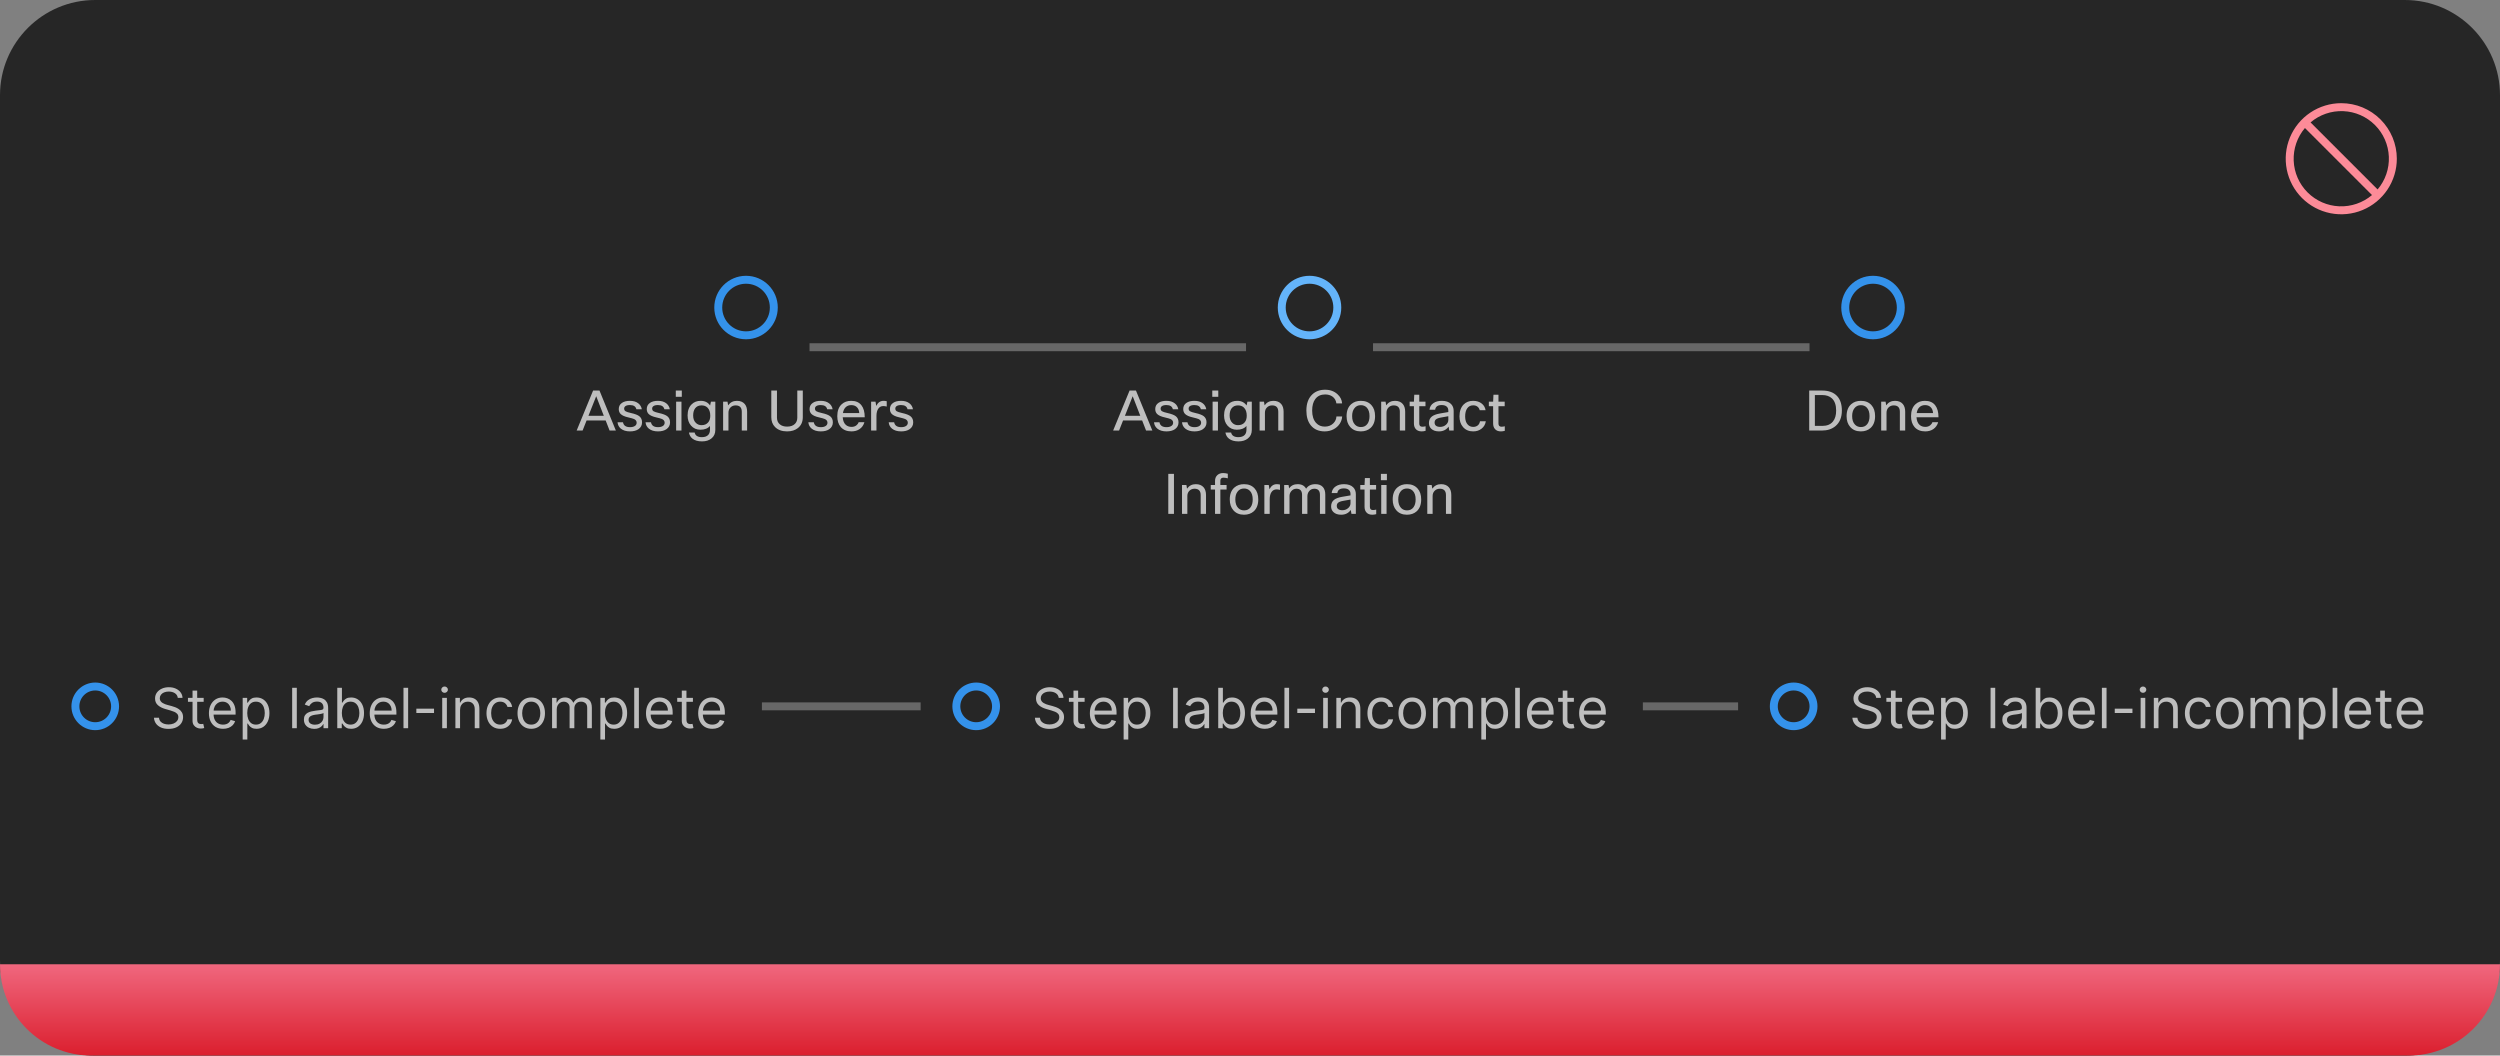 <svg width="630" height="266" viewBox="0 0 630 266" fill="none" xmlns="http://www.w3.org/2000/svg">
<rect x="0" y="0" width="630" height="266" fill="#808080" stroke="none"/>
<path d="M0 24C0 10.745 10.745 0 24 0H606C619.255 0 630 10.745 630 24V242C630 255.255 619.255 266 606 266H24C10.745 266 0 255.255 0 242V24Z" fill="#262626"/>
<path d="M590 26C587.232 26 584.525 26.821 582.223 28.359C579.92 29.897 578.126 32.084 577.066 34.642C576.007 37.2 575.729 40.015 576.27 42.731C576.81 45.447 578.143 47.941 580.101 49.899C582.059 51.857 584.553 53.19 587.269 53.731C589.985 54.271 592.8 53.994 595.358 52.934C597.916 51.874 600.103 50.08 601.641 47.778C603.179 45.475 604 42.769 604 40C603.996 36.288 602.52 32.729 599.895 30.105C597.271 27.48 593.712 26.004 590 26ZM599.155 47.74L582.26 30.845C584.555 28.898 587.498 27.886 590.505 28.01C593.511 28.133 596.362 29.383 598.49 31.511C600.617 33.638 601.867 36.489 601.99 39.495C602.114 42.502 601.102 45.445 599.155 47.74ZM580.846 32.259L597.741 49.154C595.446 51.101 592.503 52.113 589.496 51.989C586.49 51.866 583.639 50.617 581.512 48.489C579.384 46.361 578.134 43.511 578.011 40.504C577.887 37.497 578.899 34.554 580.846 32.259Z" fill="#FC8B98"/>
<path d="M479 77.5C479 81.366 475.866 84.5 472 84.5C468.134 84.5 465 81.366 465 77.5C465 73.634 468.134 70.5 472 70.5C475.866 70.5 479 73.634 479 77.5Z" stroke="#3492EB" stroke-width="2"/>
<g clip-path="url(#clip0_2031_6278)">
<path d="M455.919 98.42H459.195C460.847 98.42 462.102 98.887 462.961 99.82C463.754 100.679 464.151 101.892 464.151 103.46C464.151 105.159 463.619 106.461 462.555 107.366C461.659 108.122 460.506 108.5 459.097 108.5H455.919V98.42ZM459.209 99.554H457.347V107.324H459.237C460.432 107.324 461.323 106.951 461.911 106.204C462.443 105.551 462.709 104.636 462.709 103.46C462.709 102.079 462.354 101.057 461.645 100.394C461.048 99.834 460.236 99.554 459.209 99.554ZM465.341 104.86C465.341 103.525 465.738 102.517 466.531 101.836C467.166 101.285 467.969 101.01 468.939 101.01C470.069 101.01 470.955 101.369 471.599 102.088C472.215 102.76 472.523 103.684 472.523 104.86C472.523 106.176 472.136 107.179 471.361 107.87C470.727 108.43 469.915 108.71 468.925 108.71C467.796 108.71 466.905 108.337 466.251 107.59C465.645 106.909 465.341 105.999 465.341 104.86ZM466.741 104.86C466.741 105.793 466.979 106.507 467.455 107.002C467.847 107.413 468.347 107.618 468.953 107.618C469.663 107.618 470.209 107.352 470.591 106.82C470.946 106.335 471.123 105.681 471.123 104.86C471.123 103.908 470.89 103.189 470.423 102.704C470.041 102.303 469.546 102.102 468.939 102.102C468.239 102.102 467.693 102.368 467.301 102.9C466.928 103.385 466.741 104.039 466.741 104.86ZM475.404 108.5H474.06V101.22H475.166L475.32 102.144C475.861 101.388 476.599 101.01 477.532 101.01C478.391 101.01 479.049 101.276 479.506 101.808C479.907 102.284 480.108 102.933 480.108 103.754V108.5H478.764V103.768C478.764 102.695 478.246 102.158 477.21 102.158C476.669 102.158 476.225 102.345 475.88 102.718C475.563 103.054 475.404 103.483 475.404 104.006V108.5ZM486.959 106.4H488.415C488.21 107.137 487.804 107.716 487.197 108.136C486.628 108.519 485.947 108.71 485.153 108.71C484.005 108.71 483.109 108.346 482.465 107.618C481.877 106.937 481.583 106.017 481.583 104.86C481.583 103.544 481.957 102.545 482.703 101.864C483.319 101.295 484.113 101.01 485.083 101.01C486.222 101.01 487.081 101.379 487.659 102.116C488.219 102.825 488.499 103.838 488.499 105.154H482.955C483.011 106.013 483.273 106.652 483.739 107.072C484.122 107.408 484.607 107.576 485.195 107.576C485.653 107.576 486.049 107.45 486.385 107.198C486.665 106.983 486.857 106.717 486.959 106.4ZM485.111 102.088C484.514 102.088 484.033 102.275 483.669 102.648C483.324 102.993 483.105 103.474 483.011 104.09H487.127C487.081 103.39 486.847 102.867 486.427 102.522C486.091 102.233 485.653 102.088 485.111 102.088Z" fill="white" fill-opacity="0.7"/>
</g>
<rect x="346" y="86.5" width="110" height="2" fill="white" fill-opacity="0.3"/>
<path d="M337 77.5C337 81.366 333.866 84.5 330 84.5C326.134 84.5 323 81.366 323 77.5C323 73.634 326.134 70.5 330 70.5C333.866 70.5 337 73.634 337 77.5Z" stroke="#64B4FA" stroke-width="2"/>
<path d="M290.392 108.5H288.81L287.816 105.952H283.014L282.006 108.5H280.508L284.652 98.42H286.262L290.392 108.5ZM285.436 99.848L283.476 104.79H287.354L285.436 99.848ZM295.629 106.526C295.629 106.115 295.414 105.807 294.985 105.602C294.733 105.49 294.243 105.35 293.515 105.182C292.619 104.986 291.979 104.701 291.597 104.328C291.279 104.011 291.121 103.595 291.121 103.082C291.121 102.401 291.396 101.878 291.947 101.514C292.441 101.178 293.109 101.01 293.949 101.01C294.817 101.01 295.521 101.225 296.063 101.654C296.529 102.027 296.819 102.522 296.931 103.138H295.559C295.4 102.429 294.859 102.074 293.935 102.074C293.421 102.074 293.039 102.167 292.787 102.354C292.581 102.513 292.479 102.713 292.479 102.956C292.479 103.255 292.591 103.479 292.815 103.628C293.048 103.777 293.501 103.927 294.173 104.076C295.199 104.3 295.913 104.575 296.315 104.902C296.763 105.266 296.987 105.775 296.987 106.428C296.987 107.156 296.688 107.73 296.091 108.15C295.549 108.523 294.835 108.71 293.949 108.71C292.978 108.71 292.208 108.477 291.639 108.01C291.144 107.599 290.869 107.067 290.813 106.414H292.185C292.334 107.235 292.927 107.646 293.963 107.646C294.523 107.646 294.957 107.525 295.265 107.282C295.507 107.086 295.629 106.834 295.629 106.526ZM302.683 106.526C302.683 106.115 302.469 105.807 302.039 105.602C301.787 105.49 301.297 105.35 300.569 105.182C299.673 104.986 299.034 104.701 298.651 104.328C298.334 104.011 298.175 103.595 298.175 103.082C298.175 102.401 298.451 101.878 299.001 101.514C299.496 101.178 300.163 101.01 301.003 101.01C301.871 101.01 302.576 101.225 303.117 101.654C303.584 102.027 303.873 102.522 303.985 103.138H302.613C302.455 102.429 301.913 102.074 300.989 102.074C300.476 102.074 300.093 102.167 299.841 102.354C299.636 102.513 299.533 102.713 299.533 102.956C299.533 103.255 299.645 103.479 299.869 103.628C300.103 103.777 300.555 103.927 301.227 104.076C302.254 104.3 302.968 104.575 303.369 104.902C303.817 105.266 304.041 105.775 304.041 106.428C304.041 107.156 303.743 107.73 303.145 108.15C302.604 108.523 301.89 108.71 301.003 108.71C300.033 108.71 299.263 108.477 298.693 108.01C298.199 107.599 297.923 107.067 297.867 106.414H299.239C299.389 107.235 299.981 107.646 301.017 107.646C301.577 107.646 302.011 107.525 302.319 107.282C302.562 107.086 302.683 106.834 302.683 106.526ZM307.006 100.002H305.494V98.42H307.006V100.002ZM306.922 108.5H305.578V101.22H306.922V108.5ZM308.802 108.99H310.244C310.31 109.363 310.496 109.653 310.804 109.858C311.122 110.063 311.537 110.166 312.05 110.166C312.769 110.166 313.306 109.979 313.66 109.606C313.959 109.289 314.108 108.845 314.108 108.276V107.338C313.567 107.973 312.76 108.29 311.686 108.29C310.716 108.29 309.927 107.94 309.32 107.24C308.751 106.587 308.466 105.737 308.466 104.692C308.466 103.479 308.812 102.541 309.502 101.878C310.09 101.299 310.846 101.01 311.77 101.01C312.816 101.01 313.604 101.402 314.136 102.186L314.346 101.22H315.452V108.346C315.452 109.261 315.121 109.979 314.458 110.502C313.861 110.987 313.072 111.23 312.092 111.23C311.075 111.23 310.277 111.001 309.698 110.544C309.213 110.161 308.914 109.643 308.802 108.99ZM309.866 104.72C309.866 105.513 310.1 106.134 310.566 106.582C310.949 106.955 311.42 107.142 311.98 107.142C312.718 107.142 313.282 106.899 313.674 106.414C314.01 106.003 314.178 105.453 314.178 104.762C314.178 103.875 313.95 103.199 313.492 102.732C313.11 102.349 312.606 102.158 311.98 102.158C311.29 102.158 310.758 102.396 310.384 102.872C310.039 103.32 309.866 103.936 309.866 104.72ZM318.762 108.5H317.418V101.22H318.524L318.678 102.144C319.219 101.388 319.956 101.01 320.89 101.01C321.748 101.01 322.406 101.276 322.864 101.808C323.265 102.284 323.466 102.933 323.466 103.754V108.5H322.122V103.768C322.122 102.695 321.604 102.158 320.568 102.158C320.026 102.158 319.583 102.345 319.238 102.718C318.92 103.054 318.762 103.483 318.762 104.006V108.5ZM333.856 107.506C334.724 107.506 335.438 107.231 335.998 106.68C336.483 106.204 336.745 105.625 336.782 104.944H338.224C338.187 105.607 337.981 106.223 337.608 106.792C337.225 107.371 336.717 107.828 336.082 108.164C335.401 108.528 334.649 108.71 333.828 108.71C332.307 108.71 331.131 108.192 330.3 107.156C329.572 106.241 329.208 105.009 329.208 103.46C329.208 101.687 329.707 100.329 330.706 99.386C331.537 98.602 332.615 98.21 333.94 98.21C335.2 98.21 336.245 98.597 337.076 99.372C337.767 100.007 338.145 100.767 338.21 101.654H336.768C336.675 100.917 336.343 100.343 335.774 99.932C335.27 99.577 334.659 99.4 333.94 99.4C332.867 99.4 332.041 99.783 331.462 100.548C330.93 101.248 330.664 102.219 330.664 103.46C330.664 104.823 331 105.868 331.672 106.596C332.232 107.203 332.96 107.506 333.856 107.506ZM339.337 104.86C339.337 103.525 339.734 102.517 340.527 101.836C341.162 101.285 341.965 101.01 342.935 101.01C344.065 101.01 344.951 101.369 345.595 102.088C346.211 102.76 346.519 103.684 346.519 104.86C346.519 106.176 346.132 107.179 345.357 107.87C344.723 108.43 343.911 108.71 342.921 108.71C341.792 108.71 340.901 108.337 340.247 107.59C339.641 106.909 339.337 105.999 339.337 104.86ZM340.737 104.86C340.737 105.793 340.975 106.507 341.451 107.002C341.843 107.413 342.343 107.618 342.949 107.618C343.659 107.618 344.205 107.352 344.587 106.82C344.942 106.335 345.119 105.681 345.119 104.86C345.119 103.908 344.886 103.189 344.419 102.704C344.037 102.303 343.542 102.102 342.935 102.102C342.235 102.102 341.689 102.368 341.297 102.9C340.924 103.385 340.737 104.039 340.737 104.86ZM349.4 108.5H348.056V101.22H349.162L349.316 102.144C349.858 101.388 350.595 101.01 351.528 101.01C352.387 101.01 353.045 101.276 353.502 101.808C353.904 102.284 354.104 102.933 354.104 103.754V108.5H352.76V103.768C352.76 102.695 352.242 102.158 351.206 102.158C350.665 102.158 350.222 102.345 349.876 102.718C349.559 103.054 349.4 103.483 349.4 104.006V108.5ZM359.248 107.422V108.57C358.902 108.663 358.571 108.71 358.254 108.71C357.582 108.71 357.078 108.5 356.742 108.08C356.452 107.735 356.308 107.273 356.308 106.694V102.368H355.23V101.22H356.308L356.392 99.47H357.652V101.22H359.22V102.368H357.652V106.722C357.652 107.263 357.908 107.534 358.422 107.534C358.664 107.534 358.94 107.497 359.248 107.422ZM361.659 103.25H360.231C360.306 102.522 360.651 101.957 361.267 101.556C361.818 101.192 362.513 101.01 363.353 101.01C364.352 101.01 365.117 101.271 365.649 101.794C366.097 102.242 366.321 102.821 366.321 103.53V108.5H365.215L365.047 107.506C364.478 108.309 363.666 108.71 362.611 108.71C361.781 108.71 361.132 108.486 360.665 108.038C360.283 107.665 360.091 107.193 360.091 106.624C360.091 105.905 360.339 105.35 360.833 104.958C361.272 104.613 361.944 104.361 362.849 104.202L364.977 103.838V103.474C364.977 102.998 364.814 102.639 364.487 102.396C364.198 102.181 363.801 102.074 363.297 102.074C362.308 102.074 361.762 102.466 361.659 103.25ZM362.933 107.576C363.503 107.576 363.997 107.389 364.417 107.016C364.791 106.671 364.977 106.274 364.977 105.826V104.888L363.171 105.21C362.509 105.322 362.056 105.495 361.813 105.728C361.617 105.915 361.519 106.167 361.519 106.484C361.519 106.839 361.641 107.109 361.883 107.296C362.126 107.483 362.476 107.576 362.933 107.576ZM372.955 106.162H374.425C374.313 106.946 373.944 107.576 373.319 108.052C372.749 108.491 372.054 108.71 371.233 108.71C370.159 108.71 369.305 108.341 368.671 107.604C368.083 106.923 367.789 106.027 367.789 104.916C367.789 103.628 368.143 102.629 368.853 101.92C369.459 101.313 370.248 101.01 371.219 101.01C372.115 101.01 372.852 101.248 373.431 101.724C373.944 102.144 374.257 102.695 374.369 103.376H372.885C372.791 102.984 372.6 102.681 372.311 102.466C372.031 102.251 371.676 102.144 371.247 102.144C370.584 102.144 370.075 102.405 369.721 102.928C369.385 103.413 369.217 104.09 369.217 104.958C369.217 105.863 369.441 106.549 369.889 107.016C370.243 107.389 370.701 107.576 371.261 107.576C371.746 107.576 372.143 107.436 372.451 107.156C372.721 106.913 372.889 106.582 372.955 106.162ZM379.208 107.422V108.57C378.863 108.663 378.532 108.71 378.214 108.71C377.542 108.71 377.038 108.5 376.702 108.08C376.413 107.735 376.268 107.273 376.268 106.694V102.368H375.19V101.22H376.268L376.352 99.47H377.612V101.22H379.18V102.368H377.612V106.722C377.612 107.263 377.869 107.534 378.382 107.534C378.625 107.534 378.9 107.497 379.208 107.422ZM294.409 119.42H295.837V129.5H294.409V119.42ZM299.211 129.5H297.867V122.22H298.973L299.127 123.144C299.668 122.388 300.405 122.01 301.339 122.01C302.197 122.01 302.855 122.276 303.313 122.808C303.714 123.284 303.915 123.933 303.915 124.754V129.5H302.571V124.768C302.571 123.695 302.053 123.158 301.017 123.158C300.475 123.158 300.032 123.345 299.687 123.718C299.369 124.054 299.211 124.483 299.211 125.006V129.5ZM309.408 119.378V120.54C308.96 120.428 308.591 120.372 308.302 120.372C308.059 120.372 307.868 120.437 307.728 120.568C307.597 120.699 307.532 120.881 307.532 121.114V122.22H309.1V123.368H307.532V129.5H306.188V123.368H305.11V122.22H306.188V121.198C306.188 120.554 306.398 120.05 306.818 119.686C307.191 119.369 307.658 119.21 308.218 119.21C308.582 119.21 308.979 119.266 309.408 119.378ZM309.902 125.86C309.902 124.525 310.298 123.517 311.092 122.836C311.726 122.285 312.529 122.01 313.5 122.01C314.629 122.01 315.516 122.369 316.16 123.088C316.776 123.76 317.084 124.684 317.084 125.86C317.084 127.176 316.696 128.179 315.922 128.87C315.287 129.43 314.475 129.71 313.486 129.71C312.356 129.71 311.465 129.337 310.812 128.59C310.205 127.909 309.902 126.999 309.902 125.86ZM311.302 125.86C311.302 126.793 311.54 127.507 312.016 128.002C312.408 128.413 312.907 128.618 313.514 128.618C314.223 128.618 314.769 128.352 315.152 127.82C315.506 127.335 315.684 126.681 315.684 125.86C315.684 124.908 315.45 124.189 314.984 123.704C314.601 123.303 314.106 123.102 313.5 123.102C312.8 123.102 312.254 123.368 311.862 123.9C311.488 124.385 311.302 125.039 311.302 125.86ZM319.965 129.5H318.621V122.22H319.727L319.909 123.298C320.319 122.439 320.935 122.01 321.757 122.01C322.027 122.01 322.293 122.043 322.555 122.108V123.452C322.237 123.368 321.953 123.326 321.701 123.326C321.159 123.326 320.735 123.545 320.427 123.984C320.119 124.423 319.965 125.043 319.965 125.846V129.5ZM324.955 129.5H323.611V122.22H324.717L324.857 123.074C325.352 122.365 326.066 122.01 326.999 122.01C328.016 122.01 328.73 122.393 329.141 123.158C329.626 122.393 330.415 122.01 331.507 122.01C332.319 122.01 332.944 122.257 333.383 122.752C333.775 123.209 333.971 123.835 333.971 124.628V129.5H332.627V124.726C332.627 123.681 332.156 123.158 331.213 123.158C330.653 123.158 330.205 123.377 329.869 123.816C329.598 124.171 329.463 124.586 329.463 125.062V129.5H328.119V124.726C328.119 123.681 327.648 123.158 326.705 123.158C326.182 123.158 325.748 123.363 325.403 123.774C325.104 124.119 324.955 124.535 324.955 125.02V129.5ZM337.009 124.25H335.581C335.656 123.522 336.001 122.957 336.617 122.556C337.168 122.192 337.863 122.01 338.703 122.01C339.702 122.01 340.467 122.271 340.999 122.794C341.447 123.242 341.671 123.821 341.671 124.53V129.5H340.565L340.397 128.506C339.828 129.309 339.016 129.71 337.961 129.71C337.13 129.71 336.482 129.486 336.015 129.038C335.632 128.665 335.441 128.193 335.441 127.624C335.441 126.905 335.688 126.35 336.183 125.958C336.622 125.613 337.294 125.361 338.199 125.202L340.327 124.838V124.474C340.327 123.998 340.164 123.639 339.837 123.396C339.548 123.181 339.151 123.074 338.647 123.074C337.658 123.074 337.112 123.466 337.009 124.25ZM338.283 128.576C338.852 128.576 339.347 128.389 339.767 128.016C340.14 127.671 340.327 127.274 340.327 126.826V125.888L338.521 126.21C337.858 126.322 337.406 126.495 337.163 126.728C336.967 126.915 336.869 127.167 336.869 127.484C336.869 127.839 336.99 128.109 337.233 128.296C337.476 128.483 337.826 128.576 338.283 128.576ZM346.806 128.422V129.57C346.461 129.663 346.129 129.71 345.812 129.71C345.14 129.71 344.636 129.5 344.3 129.08C344.011 128.735 343.866 128.273 343.866 127.694V123.368H342.788V122.22H343.866L343.95 120.47H345.21V122.22H346.778V123.368H345.21V127.722C345.21 128.263 345.467 128.534 345.98 128.534C346.223 128.534 346.498 128.497 346.806 128.422ZM349.498 121.002H347.986V119.42H349.498V121.002ZM349.414 129.5H348.07V122.22H349.414V129.5ZM350.958 125.86C350.958 124.525 351.355 123.517 352.148 122.836C352.783 122.285 353.586 122.01 354.556 122.01C355.686 122.01 356.572 122.369 357.216 123.088C357.832 123.76 358.14 124.684 358.14 125.86C358.14 127.176 357.753 128.179 356.978 128.87C356.344 129.43 355.532 129.71 354.542 129.71C353.413 129.71 352.522 129.337 351.868 128.59C351.262 127.909 350.958 126.999 350.958 125.86ZM352.358 125.86C352.358 126.793 352.596 127.507 353.072 128.002C353.464 128.413 353.964 128.618 354.57 128.618C355.28 128.618 355.826 128.352 356.208 127.82C356.563 127.335 356.74 126.681 356.74 125.86C356.74 124.908 356.507 124.189 356.04 123.704C355.658 123.303 355.163 123.102 354.556 123.102C353.856 123.102 353.31 123.368 352.918 123.9C352.545 124.385 352.358 125.039 352.358 125.86ZM361.021 129.5H359.677V122.22H360.783L360.937 123.144C361.479 122.388 362.216 122.01 363.149 122.01C364.008 122.01 364.666 122.276 365.123 122.808C365.525 123.284 365.725 123.933 365.725 124.754V129.5H364.381V124.768C364.381 123.695 363.863 123.158 362.827 123.158C362.286 123.158 361.843 123.345 361.497 123.718C361.18 124.054 361.021 124.483 361.021 125.006V129.5Z" fill="white" fill-opacity="0.7"/>
<rect x="204" y="86.5" width="110" height="2" fill="white" fill-opacity="0.3"/>
<path d="M195 77.5C195 81.366 191.866 84.5 188 84.5C184.134 84.5 181 81.366 181 77.5C181 73.634 184.134 70.5 188 70.5C191.866 70.5 195 73.634 195 77.5Z" stroke="#3492EB" stroke-width="2"/>
<g clip-path="url(#clip1_2031_6278)">
<path d="M155.2 108.5H153.618L152.624 105.952H147.822L146.814 108.5H145.316L149.46 98.42H151.07L155.2 108.5ZM150.244 99.848L148.284 104.79H152.162L150.244 99.848ZM160.437 106.526C160.437 106.115 160.223 105.807 159.793 105.602C159.541 105.49 159.051 105.35 158.323 105.182C157.427 104.986 156.788 104.701 156.405 104.328C156.088 104.011 155.929 103.595 155.929 103.082C155.929 102.401 156.205 101.878 156.755 101.514C157.25 101.178 157.917 101.01 158.757 101.01C159.625 101.01 160.33 101.225 160.871 101.654C161.338 102.027 161.627 102.522 161.739 103.138H160.367C160.209 102.429 159.667 102.074 158.743 102.074C158.23 102.074 157.847 102.167 157.595 102.354C157.39 102.513 157.287 102.713 157.287 102.956C157.287 103.255 157.399 103.479 157.623 103.628C157.857 103.777 158.309 103.927 158.981 104.076C160.008 104.3 160.722 104.575 161.123 104.902C161.571 105.266 161.795 105.775 161.795 106.428C161.795 107.156 161.497 107.73 160.899 108.15C160.358 108.523 159.644 108.71 158.757 108.71C157.787 108.71 157.017 108.477 156.447 108.01C155.953 107.599 155.677 107.067 155.621 106.414H156.993C157.143 107.235 157.735 107.646 158.771 107.646C159.331 107.646 159.765 107.525 160.073 107.282C160.316 107.086 160.437 106.834 160.437 106.526ZM167.492 106.526C167.492 106.115 167.277 105.807 166.848 105.602C166.596 105.49 166.106 105.35 165.378 105.182C164.482 104.986 163.843 104.701 163.46 104.328C163.143 104.011 162.984 103.595 162.984 103.082C162.984 102.401 163.259 101.878 163.81 101.514C164.305 101.178 164.972 101.01 165.812 101.01C166.68 101.01 167.385 101.225 167.926 101.654C168.393 102.027 168.682 102.522 168.794 103.138H167.422C167.263 102.429 166.722 102.074 165.798 102.074C165.285 102.074 164.902 102.167 164.65 102.354C164.445 102.513 164.342 102.713 164.342 102.956C164.342 103.255 164.454 103.479 164.678 103.628C164.911 103.777 165.364 103.927 166.036 104.076C167.063 104.3 167.777 104.575 168.178 104.902C168.626 105.266 168.85 105.775 168.85 106.428C168.85 107.156 168.551 107.73 167.954 108.15C167.413 108.523 166.699 108.71 165.812 108.71C164.841 108.71 164.071 108.477 163.502 108.01C163.007 107.599 162.732 107.067 162.676 106.414H164.048C164.197 107.235 164.79 107.646 165.826 107.646C166.386 107.646 166.82 107.525 167.128 107.282C167.371 107.086 167.492 106.834 167.492 106.526ZM171.814 100.002H170.302V98.42H171.814V100.002ZM171.73 108.5H170.386V101.22H171.73V108.5ZM173.611 108.99H175.053C175.118 109.363 175.305 109.653 175.613 109.858C175.93 110.063 176.346 110.166 176.859 110.166C177.578 110.166 178.114 109.979 178.469 109.606C178.768 109.289 178.917 108.845 178.917 108.276V107.338C178.376 107.973 177.568 108.29 176.495 108.29C175.524 108.29 174.736 107.94 174.129 107.24C173.56 106.587 173.275 105.737 173.275 104.692C173.275 103.479 173.62 102.541 174.311 101.878C174.899 101.299 175.655 101.01 176.579 101.01C177.624 101.01 178.413 101.402 178.945 102.186L179.155 101.22H180.261V108.346C180.261 109.261 179.93 109.979 179.267 110.502C178.67 110.987 177.881 111.23 176.901 111.23C175.884 111.23 175.086 111.001 174.507 110.544C174.022 110.161 173.723 109.643 173.611 108.99ZM174.675 104.72C174.675 105.513 174.908 106.134 175.375 106.582C175.758 106.955 176.229 107.142 176.789 107.142C177.526 107.142 178.091 106.899 178.483 106.414C178.819 106.003 178.987 105.453 178.987 104.762C178.987 103.875 178.758 103.199 178.301 102.732C177.918 102.349 177.414 102.158 176.789 102.158C176.098 102.158 175.566 102.396 175.193 102.872C174.848 103.32 174.675 103.936 174.675 104.72ZM183.57 108.5H182.226V101.22H183.332L183.486 102.144C184.027 101.388 184.765 101.01 185.698 101.01C186.557 101.01 187.215 101.276 187.672 101.808C188.073 102.284 188.274 102.933 188.274 103.754V108.5H186.93V103.768C186.93 102.695 186.412 102.158 185.376 102.158C184.835 102.158 184.391 102.345 184.046 102.718C183.729 103.054 183.57 103.483 183.57 104.006V108.5ZM194.367 98.42H195.795V105.252C195.795 105.989 196.047 106.559 196.551 106.96C196.999 107.324 197.601 107.506 198.357 107.506C199.225 107.506 199.887 107.268 200.345 106.792C200.727 106.4 200.919 105.887 200.919 105.252V98.42H202.305V105.126C202.305 106.302 201.894 107.217 201.073 107.87C200.373 108.43 199.463 108.71 198.343 108.71C197.045 108.71 196.033 108.341 195.305 107.604C194.679 106.969 194.367 106.143 194.367 105.126V98.42ZM208.521 106.526C208.521 106.115 208.306 105.807 207.877 105.602C207.625 105.49 207.135 105.35 206.407 105.182C205.511 104.986 204.872 104.701 204.489 104.328C204.172 104.011 204.013 103.595 204.013 103.082C204.013 102.401 204.288 101.878 204.839 101.514C205.334 101.178 206.001 101.01 206.841 101.01C207.709 101.01 208.414 101.225 208.955 101.654C209.422 102.027 209.711 102.522 209.823 103.138H208.451C208.292 102.429 207.751 102.074 206.827 102.074C206.314 102.074 205.931 102.167 205.679 102.354C205.474 102.513 205.371 102.713 205.371 102.956C205.371 103.255 205.483 103.479 205.707 103.628C205.94 103.777 206.393 103.927 207.065 104.076C208.092 104.3 208.806 104.575 209.207 104.902C209.655 105.266 209.879 105.775 209.879 106.428C209.879 107.156 209.58 107.73 208.983 108.15C208.442 108.523 207.728 108.71 206.841 108.71C205.87 108.71 205.1 108.477 204.531 108.01C204.036 107.599 203.761 107.067 203.705 106.414H205.077C205.226 107.235 205.819 107.646 206.855 107.646C207.415 107.646 207.849 107.525 208.157 107.282C208.4 107.086 208.521 106.834 208.521 106.526ZM216.372 106.4H217.828C217.622 107.137 217.216 107.716 216.61 108.136C216.04 108.519 215.359 108.71 214.566 108.71C213.418 108.71 212.522 108.346 211.878 107.618C211.29 106.937 210.996 106.017 210.996 104.86C210.996 103.544 211.369 102.545 212.116 101.864C212.732 101.295 213.525 101.01 214.496 101.01C215.634 101.01 216.493 101.379 217.072 102.116C217.632 102.825 217.912 103.838 217.912 105.154H212.368C212.424 106.013 212.685 106.652 213.152 107.072C213.534 107.408 214.02 107.576 214.608 107.576C215.065 107.576 215.462 107.45 215.798 107.198C216.078 106.983 216.269 106.717 216.372 106.4ZM214.524 102.088C213.926 102.088 213.446 102.275 213.082 102.648C212.736 102.993 212.517 103.474 212.424 104.09H216.54C216.493 103.39 216.26 102.867 215.84 102.522C215.504 102.233 215.065 102.088 214.524 102.088ZM220.867 108.5H219.523V101.22H220.629L220.811 102.298C221.222 101.439 221.838 101.01 222.659 101.01C222.93 101.01 223.196 101.043 223.457 101.108V102.452C223.14 102.368 222.855 102.326 222.603 102.326C222.062 102.326 221.637 102.545 221.329 102.984C221.021 103.423 220.867 104.043 220.867 104.846V108.5ZM228.769 106.526C228.769 106.115 228.555 105.807 228.125 105.602C227.873 105.49 227.383 105.35 226.655 105.182C225.759 104.986 225.12 104.701 224.737 104.328C224.42 104.011 224.261 103.595 224.261 103.082C224.261 102.401 224.537 101.878 225.087 101.514C225.582 101.178 226.249 101.01 227.089 101.01C227.957 101.01 228.662 101.225 229.203 101.654C229.67 102.027 229.959 102.522 230.071 103.138H228.699C228.541 102.429 227.999 102.074 227.075 102.074C226.562 102.074 226.179 102.167 225.927 102.354C225.722 102.513 225.619 102.713 225.619 102.956C225.619 103.255 225.731 103.479 225.955 103.628C226.189 103.777 226.641 103.927 227.313 104.076C228.34 104.3 229.054 104.575 229.455 104.902C229.903 105.266 230.127 105.775 230.127 106.428C230.127 107.156 229.829 107.73 229.231 108.15C228.69 108.523 227.976 108.71 227.089 108.71C226.119 108.71 225.349 108.477 224.779 108.01C224.285 107.599 224.009 107.067 223.953 106.414H225.325C225.475 107.235 226.067 107.646 227.103 107.646C227.663 107.646 228.097 107.525 228.405 107.282C228.648 107.086 228.769 106.834 228.769 106.526Z" fill="white" fill-opacity="0.7"/>
</g>
<path d="M29 178C29 180.761 26.761 183 24 183C21.239 183 19 180.761 19 178C19 175.239 21.239 173 24 173C26.761 173 29 175.239 29 178Z" stroke="#3492EB" stroke-width="2"/>
<g clip-path="url(#clip2_2031_6278)">
<path d="M44.801 175.864C44.742 175.36 44.499 174.969 44.075 174.69C43.651 174.412 43.131 174.273 42.514 174.273C42.063 174.273 41.669 174.346 41.331 174.491C40.996 174.637 40.734 174.838 40.545 175.093C40.36 175.348 40.267 175.638 40.267 175.963C40.267 176.235 40.332 176.469 40.461 176.664C40.593 176.856 40.763 177.017 40.968 177.146C41.173 177.272 41.389 177.377 41.614 177.46C41.84 177.539 42.047 177.604 42.236 177.653L43.27 177.932C43.535 178.001 43.83 178.098 44.155 178.22C44.483 178.343 44.796 178.51 45.094 178.722C45.396 178.931 45.645 179.2 45.84 179.528C46.036 179.856 46.133 180.259 46.133 180.736C46.133 181.286 45.989 181.783 45.701 182.227C45.416 182.671 44.998 183.024 44.448 183.286C43.901 183.548 43.237 183.679 42.455 183.679C41.725 183.679 41.094 183.561 40.56 183.326C40.03 183.091 39.612 182.763 39.307 182.342C39.006 181.921 38.835 181.432 38.795 180.875H40.068C40.101 181.259 40.231 181.578 40.456 181.83C40.685 182.078 40.973 182.264 41.321 182.386C41.672 182.506 42.05 182.565 42.455 182.565C42.925 182.565 43.348 182.489 43.722 182.337C44.097 182.181 44.394 181.965 44.612 181.69C44.831 181.412 44.94 181.087 44.94 180.716C44.94 180.378 44.846 180.103 44.657 179.891C44.468 179.679 44.219 179.506 43.911 179.374C43.603 179.241 43.27 179.125 42.912 179.026L41.659 178.668C40.864 178.439 40.234 178.112 39.77 177.688C39.306 177.264 39.074 176.709 39.074 176.023C39.074 175.453 39.228 174.955 39.536 174.531C39.848 174.104 40.265 173.772 40.789 173.537C41.316 173.298 41.904 173.179 42.554 173.179C43.21 173.179 43.794 173.297 44.304 173.532C44.814 173.764 45.219 174.082 45.517 174.487C45.819 174.891 45.978 175.35 45.994 175.864H44.801ZM51.323 175.864V176.858H47.365V175.864H51.323ZM48.519 174.034H49.692V181.312C49.692 181.644 49.74 181.893 49.836 182.058C49.935 182.221 50.062 182.33 50.214 182.386C50.37 182.439 50.534 182.466 50.706 182.466C50.835 182.466 50.941 182.459 51.024 182.446C51.107 182.429 51.173 182.416 51.223 182.406L51.462 183.46C51.382 183.49 51.271 183.52 51.129 183.55C50.986 183.583 50.806 183.599 50.587 183.599C50.255 183.599 49.931 183.528 49.612 183.386C49.297 183.243 49.036 183.026 48.827 182.734C48.621 182.443 48.519 182.075 48.519 181.631V174.034ZM56.207 183.659C55.471 183.659 54.837 183.497 54.303 183.172C53.773 182.844 53.364 182.386 53.075 181.8C52.79 181.21 52.648 180.524 52.648 179.741C52.648 178.959 52.79 178.27 53.075 177.673C53.364 177.073 53.764 176.606 54.278 176.271C54.795 175.933 55.398 175.764 56.088 175.764C56.486 175.764 56.878 175.83 57.266 175.963C57.654 176.096 58.007 176.311 58.325 176.609C58.643 176.904 58.897 177.295 59.086 177.783C59.275 178.27 59.369 178.87 59.369 179.582V180.08H53.483V179.065H58.176C58.176 178.634 58.09 178.25 57.917 177.912C57.748 177.574 57.507 177.307 57.192 177.112C56.88 176.916 56.512 176.818 56.088 176.818C55.621 176.818 55.216 176.934 54.875 177.166C54.537 177.395 54.277 177.693 54.094 178.061C53.912 178.429 53.821 178.823 53.821 179.244V179.92C53.821 180.497 53.92 180.986 54.119 181.387C54.321 181.785 54.601 182.088 54.959 182.297C55.317 182.502 55.733 182.605 56.207 182.605C56.515 182.605 56.794 182.562 57.042 182.476C57.294 182.386 57.511 182.254 57.694 182.078C57.876 181.899 58.017 181.677 58.116 181.412L59.25 181.73C59.13 182.115 58.93 182.453 58.648 182.744C58.367 183.033 58.019 183.258 57.604 183.42C57.19 183.58 56.724 183.659 56.207 183.659ZM61.154 186.364V175.864H62.288V177.077H62.427C62.513 176.944 62.632 176.775 62.785 176.57C62.94 176.361 63.163 176.175 63.451 176.013C63.742 175.847 64.137 175.764 64.634 175.764C65.277 175.764 65.844 175.925 66.334 176.246C66.825 176.568 67.208 177.024 67.483 177.614C67.758 178.204 67.895 178.9 67.895 179.702C67.895 180.51 67.758 181.211 67.483 181.805C67.208 182.395 66.826 182.852 66.339 183.177C65.852 183.498 65.29 183.659 64.654 183.659C64.163 183.659 63.771 183.578 63.476 183.415C63.181 183.25 62.954 183.062 62.795 182.854C62.636 182.642 62.513 182.466 62.427 182.327H62.327V186.364H61.154ZM62.307 179.682C62.307 180.259 62.392 180.767 62.561 181.208C62.73 181.646 62.977 181.989 63.302 182.237C63.627 182.482 64.024 182.605 64.495 182.605C64.985 182.605 65.395 182.476 65.723 182.217C66.054 181.955 66.303 181.604 66.469 181.163C66.638 180.719 66.722 180.225 66.722 179.682C66.722 179.145 66.639 178.661 66.474 178.23C66.311 177.796 66.064 177.453 65.733 177.201C65.405 176.946 64.992 176.818 64.495 176.818C64.018 176.818 63.617 176.939 63.292 177.181C62.967 177.42 62.722 177.754 62.556 178.185C62.39 178.613 62.307 179.112 62.307 179.682ZM74.796 173.318V183.5H73.623V173.318H74.796ZM79.192 183.679C78.708 183.679 78.269 183.588 77.875 183.406C77.48 183.22 77.167 182.953 76.935 182.605C76.703 182.254 76.587 181.83 76.587 181.332C76.587 180.895 76.673 180.54 76.846 180.268C77.018 179.993 77.248 179.778 77.537 179.622C77.825 179.466 78.143 179.35 78.491 179.274C78.842 179.195 79.195 179.132 79.55 179.085C80.014 179.026 80.39 178.981 80.679 178.951C80.97 178.918 81.182 178.863 81.315 178.787C81.451 178.711 81.519 178.578 81.519 178.389V178.349C81.519 177.859 81.385 177.478 81.116 177.206C80.851 176.934 80.448 176.798 79.908 176.798C79.348 176.798 78.909 176.921 78.591 177.166C78.272 177.411 78.049 177.673 77.919 177.952L76.806 177.554C77.005 177.09 77.27 176.729 77.601 176.47C77.936 176.208 78.3 176.026 78.695 175.923C79.093 175.817 79.484 175.764 79.868 175.764C80.114 175.764 80.395 175.794 80.713 175.854C81.035 175.91 81.345 176.028 81.643 176.207C81.945 176.386 82.195 176.656 82.394 177.017C82.593 177.378 82.692 177.862 82.692 178.469V183.5H81.519V182.466H81.459C81.38 182.632 81.247 182.809 81.061 182.998C80.876 183.187 80.629 183.348 80.321 183.48C80.012 183.613 79.636 183.679 79.192 183.679ZM79.371 182.625C79.835 182.625 80.226 182.534 80.544 182.352C80.866 182.169 81.108 181.934 81.27 181.646C81.436 181.357 81.519 181.054 81.519 180.736V179.662C81.469 179.722 81.36 179.776 81.191 179.826C81.025 179.872 80.833 179.914 80.614 179.95C80.399 179.983 80.188 180.013 79.983 180.04C79.78 180.063 79.616 180.083 79.49 180.099C79.186 180.139 78.9 180.204 78.635 180.293C78.374 180.379 78.161 180.51 77.999 180.686C77.84 180.858 77.76 181.094 77.76 181.392C77.76 181.8 77.911 182.108 78.213 182.317C78.518 182.522 78.904 182.625 79.371 182.625ZM84.993 183.5V173.318H86.166V177.077H86.265C86.352 176.944 86.471 176.775 86.623 176.57C86.779 176.361 87.001 176.175 87.29 176.013C87.581 175.847 87.976 175.764 88.473 175.764C89.116 175.764 89.683 175.925 90.173 176.246C90.664 176.568 91.046 177.024 91.322 177.614C91.597 178.204 91.734 178.9 91.734 179.702C91.734 180.51 91.597 181.211 91.322 181.805C91.046 182.395 90.665 182.852 90.178 183.177C89.691 183.498 89.129 183.659 88.493 183.659C88.002 183.659 87.609 183.578 87.314 183.415C87.019 183.25 86.792 183.062 86.633 182.854C86.474 182.642 86.352 182.466 86.265 182.327H86.126V183.5H84.993ZM86.146 179.682C86.146 180.259 86.231 180.767 86.4 181.208C86.569 181.646 86.816 181.989 87.14 182.237C87.465 182.482 87.863 182.605 88.334 182.605C88.824 182.605 89.234 182.476 89.562 182.217C89.893 181.955 90.142 181.604 90.307 181.163C90.476 180.719 90.561 180.225 90.561 179.682C90.561 179.145 90.478 178.661 90.312 178.23C90.15 177.796 89.903 177.453 89.572 177.201C89.243 176.946 88.831 176.818 88.334 176.818C87.856 176.818 87.455 176.939 87.13 177.181C86.806 177.42 86.56 177.754 86.395 178.185C86.229 178.613 86.146 179.112 86.146 179.682ZM96.731 183.659C95.995 183.659 95.36 183.497 94.826 183.172C94.296 182.844 93.887 182.386 93.599 181.8C93.314 181.21 93.171 180.524 93.171 179.741C93.171 178.959 93.314 178.27 93.599 177.673C93.887 177.073 94.288 176.606 94.802 176.271C95.319 175.933 95.922 175.764 96.611 175.764C97.009 175.764 97.402 175.83 97.79 175.963C98.177 176.096 98.53 176.311 98.849 176.609C99.167 176.904 99.42 177.295 99.609 177.783C99.798 178.27 99.893 178.87 99.893 179.582V180.08H94.006V179.065H98.699C98.699 178.634 98.613 178.25 98.441 177.912C98.272 177.574 98.03 177.307 97.715 177.112C97.403 176.916 97.036 176.818 96.611 176.818C96.144 176.818 95.74 176.934 95.398 177.166C95.06 177.395 94.8 177.693 94.618 178.061C94.435 178.429 94.344 178.823 94.344 179.244V179.92C94.344 180.497 94.444 180.986 94.643 181.387C94.845 181.785 95.125 182.088 95.483 182.297C95.841 182.502 96.257 182.605 96.731 182.605C97.039 182.605 97.317 182.562 97.566 182.476C97.818 182.386 98.035 182.254 98.217 182.078C98.399 181.899 98.54 181.677 98.64 181.412L99.773 181.73C99.654 182.115 99.453 182.453 99.172 182.744C98.89 183.033 98.542 183.258 98.128 183.42C97.713 183.58 97.248 183.659 96.731 183.659ZM102.851 173.318V183.5H101.677V173.318H102.851ZM109.375 178.588V179.682H104.92V178.588H109.375ZM111.439 183.5V175.864H112.612V183.5H111.439ZM112.036 174.591C111.807 174.591 111.61 174.513 111.444 174.357C111.282 174.201 111.2 174.014 111.2 173.795C111.2 173.577 111.282 173.389 111.444 173.234C111.61 173.078 111.807 173 112.036 173C112.264 173 112.46 173.078 112.622 173.234C112.788 173.389 112.871 173.577 112.871 173.795C112.871 174.014 112.788 174.201 112.622 174.357C112.46 174.513 112.264 174.591 112.036 174.591ZM115.935 178.906V183.5H114.761V175.864H115.895V177.057H115.994C116.173 176.669 116.445 176.357 116.81 176.122C117.174 175.884 117.645 175.764 118.222 175.764C118.739 175.764 119.191 175.87 119.579 176.082C119.967 176.291 120.268 176.609 120.484 177.037C120.699 177.461 120.807 177.998 120.807 178.648V183.5H119.634V178.727C119.634 178.127 119.478 177.66 119.166 177.325C118.855 176.987 118.427 176.818 117.884 176.818C117.509 176.818 117.174 176.899 116.879 177.062C116.588 177.224 116.357 177.461 116.188 177.773C116.019 178.084 115.935 178.462 115.935 178.906ZM126.053 183.659C125.337 183.659 124.721 183.49 124.204 183.152C123.687 182.814 123.289 182.348 123.01 181.755C122.732 181.162 122.593 180.484 122.593 179.722C122.593 178.946 122.735 178.262 123.02 177.668C123.309 177.072 123.71 176.606 124.224 176.271C124.741 175.933 125.344 175.764 126.033 175.764C126.57 175.764 127.054 175.864 127.485 176.062C127.916 176.261 128.269 176.54 128.544 176.898C128.819 177.256 128.99 177.673 129.056 178.151H127.883C127.793 177.803 127.594 177.494 127.286 177.226C126.981 176.954 126.57 176.818 126.053 176.818C125.596 176.818 125.195 176.937 124.85 177.176C124.509 177.411 124.242 177.745 124.05 178.175C123.861 178.603 123.766 179.105 123.766 179.682C123.766 180.272 123.859 180.786 124.045 181.223C124.233 181.661 124.499 182 124.84 182.242C125.185 182.484 125.589 182.605 126.053 182.605C126.358 182.605 126.635 182.552 126.883 182.446C127.132 182.34 127.342 182.188 127.515 181.989C127.687 181.79 127.81 181.551 127.883 181.273H129.056C128.99 181.723 128.826 182.129 128.564 182.491C128.305 182.849 127.962 183.134 127.535 183.346C127.11 183.555 126.617 183.659 126.053 183.659ZM133.873 183.659C133.184 183.659 132.579 183.495 132.059 183.167C131.542 182.839 131.137 182.38 130.846 181.79C130.557 181.2 130.413 180.51 130.413 179.722C130.413 178.926 130.557 178.232 130.846 177.638C131.137 177.045 131.542 176.585 132.059 176.256C132.579 175.928 133.184 175.764 133.873 175.764C134.563 175.764 135.166 175.928 135.683 176.256C136.203 176.585 136.608 177.045 136.896 177.638C137.188 178.232 137.334 178.926 137.334 179.722C137.334 180.51 137.188 181.2 136.896 181.79C136.608 182.38 136.203 182.839 135.683 183.167C135.166 183.495 134.563 183.659 133.873 183.659ZM133.873 182.605C134.397 182.605 134.828 182.471 135.166 182.202C135.504 181.934 135.754 181.581 135.917 181.143C136.079 180.706 136.16 180.232 136.16 179.722C136.16 179.211 136.079 178.736 135.917 178.295C135.754 177.854 135.504 177.498 135.166 177.226C134.828 176.954 134.397 176.818 133.873 176.818C133.35 176.818 132.919 176.954 132.581 177.226C132.243 177.498 131.992 177.854 131.83 178.295C131.668 178.736 131.586 179.211 131.586 179.722C131.586 180.232 131.668 180.706 131.83 181.143C131.992 181.581 132.243 181.934 132.581 182.202C132.919 182.471 133.35 182.605 133.873 182.605ZM139.125 183.5V175.864H140.258V177.057H140.358C140.517 176.649 140.774 176.333 141.128 176.107C141.483 175.879 141.909 175.764 142.406 175.764C142.91 175.764 143.329 175.879 143.664 176.107C144.002 176.333 144.265 176.649 144.454 177.057H144.534C144.729 176.662 145.023 176.349 145.414 176.117C145.805 175.882 146.274 175.764 146.821 175.764C147.503 175.764 148.062 175.978 148.496 176.406C148.93 176.83 149.147 177.491 149.147 178.389V183.5H147.974V178.389C147.974 177.826 147.82 177.423 147.512 177.181C147.203 176.939 146.841 176.818 146.423 176.818C145.886 176.818 145.47 176.981 145.175 177.305C144.88 177.627 144.733 178.035 144.733 178.528V183.5H143.539V178.27C143.539 177.836 143.399 177.486 143.117 177.221C142.835 176.952 142.472 176.818 142.028 176.818C141.723 176.818 141.438 176.899 141.173 177.062C140.911 177.224 140.699 177.45 140.537 177.738C140.377 178.023 140.298 178.353 140.298 178.727V183.5H139.125ZM151.293 186.364V175.864H152.426V177.077H152.565C152.652 176.944 152.771 176.775 152.923 176.57C153.079 176.361 153.301 176.175 153.589 176.013C153.881 175.847 154.276 175.764 154.773 175.764C155.416 175.764 155.982 175.925 156.473 176.246C156.964 176.568 157.346 177.024 157.621 177.614C157.897 178.204 158.034 178.9 158.034 179.702C158.034 180.51 157.897 181.211 157.621 181.805C157.346 182.395 156.965 182.852 156.478 183.177C155.991 183.498 155.429 183.659 154.793 183.659C154.302 183.659 153.909 183.578 153.614 183.415C153.319 183.25 153.092 183.062 152.933 182.854C152.774 182.642 152.652 182.466 152.565 182.327H152.466V186.364H151.293ZM152.446 179.682C152.446 180.259 152.531 180.767 152.7 181.208C152.869 181.646 153.116 181.989 153.44 182.237C153.765 182.482 154.163 182.605 154.634 182.605C155.124 182.605 155.533 182.476 155.862 182.217C156.193 181.955 156.442 181.604 156.607 181.163C156.776 180.719 156.861 180.225 156.861 179.682C156.861 179.145 156.778 178.661 156.612 178.23C156.45 177.796 156.203 177.453 155.871 177.201C155.543 176.946 155.131 176.818 154.634 176.818C154.156 176.818 153.755 176.939 153.43 177.181C153.106 177.42 152.86 177.754 152.695 178.185C152.529 178.613 152.446 179.112 152.446 179.682ZM160.997 173.318V183.5H159.824V173.318H160.997ZM166.348 183.659C165.612 183.659 164.977 183.497 164.444 183.172C163.913 182.844 163.504 182.386 163.216 181.8C162.931 181.21 162.788 180.524 162.788 179.741C162.788 178.959 162.931 178.27 163.216 177.673C163.504 177.073 163.905 176.606 164.419 176.271C164.936 175.933 165.539 175.764 166.229 175.764C166.626 175.764 167.019 175.83 167.407 175.963C167.795 176.096 168.148 176.311 168.466 176.609C168.784 176.904 169.037 177.295 169.226 177.783C169.415 178.27 169.51 178.87 169.51 179.582V180.08H163.623V179.065H168.317C168.317 178.634 168.23 178.25 168.058 177.912C167.889 177.574 167.647 177.307 167.332 177.112C167.021 176.916 166.653 176.818 166.229 176.818C165.761 176.818 165.357 176.934 165.015 177.166C164.677 177.395 164.417 177.693 164.235 178.061C164.053 178.429 163.961 178.823 163.961 179.244V179.92C163.961 180.497 164.061 180.986 164.26 181.387C164.462 181.785 164.742 182.088 165.1 182.297C165.458 182.502 165.874 182.605 166.348 182.605C166.656 182.605 166.934 182.562 167.183 182.476C167.435 182.386 167.652 182.254 167.834 182.078C168.017 181.899 168.157 181.677 168.257 181.412L169.39 181.73C169.271 182.115 169.071 182.453 168.789 182.744C168.507 183.033 168.159 183.258 167.745 183.42C167.331 183.58 166.865 183.659 166.348 183.659ZM174.616 175.864V176.858H170.658V175.864H174.616ZM171.812 174.034H172.985V181.312C172.985 181.644 173.033 181.893 173.129 182.058C173.229 182.221 173.354 182.33 173.507 182.386C173.663 182.439 173.827 182.466 173.999 182.466C174.128 182.466 174.234 182.459 174.317 182.446C174.4 182.429 174.466 182.416 174.516 182.406L174.755 183.46C174.675 183.49 174.564 183.52 174.422 183.55C174.279 183.583 174.099 183.599 173.88 183.599C173.548 183.599 173.224 183.528 172.905 183.386C172.59 183.243 172.329 183.026 172.12 182.734C171.914 182.443 171.812 182.075 171.812 181.631V174.034ZM179.5 183.659C178.764 183.659 178.13 183.497 177.596 183.172C177.066 182.844 176.656 182.386 176.368 181.8C176.083 181.21 175.941 180.524 175.941 179.741C175.941 178.959 176.083 178.27 176.368 177.673C176.656 177.073 177.057 176.606 177.571 176.271C178.088 175.933 178.691 175.764 179.381 175.764C179.779 175.764 180.171 175.83 180.559 175.963C180.947 176.096 181.3 176.311 181.618 176.609C181.936 176.904 182.19 177.295 182.379 177.783C182.568 178.27 182.662 178.87 182.662 179.582V180.08H176.776V179.065H181.469C181.469 178.634 181.383 178.25 181.21 177.912C181.041 177.574 180.799 177.307 180.485 177.112C180.173 176.916 179.805 176.818 179.381 176.818C178.914 176.818 178.509 176.934 178.168 177.166C177.83 177.395 177.57 177.693 177.387 178.061C177.205 178.429 177.114 178.823 177.114 179.244V179.92C177.114 180.497 177.213 180.986 177.412 181.387C177.614 181.785 177.894 182.088 178.252 182.297C178.61 182.502 179.026 182.605 179.5 182.605C179.808 182.605 180.087 182.562 180.335 182.476C180.587 182.386 180.804 182.254 180.987 182.078C181.169 181.899 181.31 181.677 181.409 181.412L182.543 181.73C182.423 182.115 182.223 182.453 181.941 182.744C181.66 183.033 181.311 183.258 180.897 183.42C180.483 183.58 180.017 183.659 179.5 183.659Z" fill="white" fill-opacity="0.7"/>
</g>
<rect x="192" y="177" width="40" height="2" fill="white" fill-opacity="0.3"/>
<path d="M251 178C251 180.761 248.761 183 246 183C243.239 183 241 180.761 241 178C241 175.239 243.239 173 246 173C248.761 173 251 175.239 251 178Z" stroke="#3492EB" stroke-width="2"/>
<g clip-path="url(#clip3_2031_6278)">
<path d="M266.801 175.864C266.741 175.36 266.5 174.969 266.075 174.69C265.651 174.412 265.131 174.273 264.514 174.273C264.063 174.273 263.669 174.346 263.331 174.491C262.996 174.637 262.734 174.838 262.545 175.093C262.36 175.348 262.267 175.638 262.267 175.963C262.267 176.235 262.332 176.469 262.461 176.664C262.594 176.856 262.763 177.017 262.968 177.146C263.174 177.272 263.389 177.377 263.614 177.46C263.84 177.539 264.047 177.604 264.236 177.653L265.27 177.932C265.535 178.001 265.83 178.098 266.155 178.22C266.483 178.343 266.796 178.51 267.094 178.722C267.396 178.931 267.645 179.2 267.84 179.528C268.036 179.856 268.134 180.259 268.134 180.736C268.134 181.286 267.989 181.783 267.701 182.227C267.416 182.671 266.998 183.024 266.448 183.286C265.901 183.548 265.237 183.679 264.455 183.679C263.725 183.679 263.094 183.561 262.56 183.326C262.03 183.091 261.612 182.763 261.308 182.342C261.006 181.921 260.835 181.432 260.795 180.875H262.068C262.101 181.259 262.231 181.578 262.456 181.83C262.685 182.078 262.973 182.264 263.321 182.386C263.672 182.506 264.05 182.565 264.455 182.565C264.925 182.565 265.348 182.489 265.722 182.337C266.097 182.181 266.393 181.965 266.612 181.69C266.831 181.412 266.94 181.087 266.94 180.716C266.94 180.378 266.846 180.103 266.657 179.891C266.468 179.679 266.219 179.506 265.911 179.374C265.603 179.241 265.27 179.125 264.912 179.026L263.659 178.668C262.864 178.439 262.234 178.112 261.77 177.688C261.306 177.264 261.074 176.709 261.074 176.023C261.074 175.453 261.228 174.955 261.536 174.531C261.848 174.104 262.265 173.772 262.789 173.537C263.316 173.298 263.904 173.179 264.554 173.179C265.21 173.179 265.794 173.297 266.304 173.532C266.814 173.764 267.219 174.082 267.517 174.487C267.819 174.891 267.978 175.35 267.994 175.864H266.801ZM273.323 175.864V176.858H269.365V175.864H273.323ZM270.519 174.034H271.692V181.312C271.692 181.644 271.74 181.893 271.836 182.058C271.936 182.221 272.061 182.33 272.214 182.386C272.37 182.439 272.534 182.466 272.706 182.466C272.835 182.466 272.941 182.459 273.024 182.446C273.107 182.429 273.173 182.416 273.223 182.406L273.462 183.46C273.382 183.49 273.271 183.52 273.129 183.55C272.986 183.583 272.806 183.599 272.587 183.599C272.255 183.599 271.931 183.528 271.612 183.386C271.298 183.243 271.036 183.026 270.827 182.734C270.621 182.443 270.519 182.075 270.519 181.631V174.034ZM278.207 183.659C277.471 183.659 276.837 183.497 276.303 183.172C275.773 182.844 275.363 182.386 275.075 181.8C274.79 181.21 274.648 180.524 274.648 179.741C274.648 178.959 274.79 178.27 275.075 177.673C275.363 177.073 275.765 176.606 276.278 176.271C276.795 175.933 277.398 175.764 278.088 175.764C278.486 175.764 278.878 175.83 279.266 175.963C279.654 176.096 280.007 176.311 280.325 176.609C280.643 176.904 280.897 177.295 281.086 177.783C281.275 178.27 281.369 178.87 281.369 179.582V180.08H275.483V179.065H280.176C280.176 178.634 280.09 178.25 279.917 177.912C279.748 177.574 279.506 177.307 279.192 177.112C278.88 176.916 278.512 176.818 278.088 176.818C277.621 176.818 277.216 176.934 276.875 177.166C276.537 177.395 276.277 177.693 276.094 178.061C275.912 178.429 275.821 178.823 275.821 179.244V179.92C275.821 180.497 275.92 180.986 276.119 181.387C276.321 181.785 276.601 182.088 276.959 182.297C277.317 182.502 277.733 182.605 278.207 182.605C278.515 182.605 278.794 182.562 279.042 182.476C279.294 182.386 279.511 182.254 279.694 182.078C279.876 181.899 280.017 181.677 280.116 181.412L281.25 181.73C281.131 182.115 280.93 182.453 280.648 182.744C280.367 183.033 280.019 183.258 279.604 183.42C279.19 183.58 278.724 183.659 278.207 183.659ZM283.154 186.364V175.864H284.287V177.077H284.427C284.513 176.944 284.632 176.775 284.785 176.57C284.94 176.361 285.162 176.175 285.451 176.013C285.742 175.847 286.137 175.764 286.634 175.764C287.277 175.764 287.844 175.925 288.334 176.246C288.825 176.568 289.208 177.024 289.483 177.614C289.758 178.204 289.895 178.9 289.895 179.702C289.895 180.51 289.758 181.211 289.483 181.805C289.208 182.395 288.827 182.852 288.339 183.177C287.852 183.498 287.29 183.659 286.654 183.659C286.163 183.659 285.771 183.578 285.476 183.415C285.181 183.25 284.954 183.062 284.795 182.854C284.635 182.642 284.513 182.466 284.427 182.327H284.327V186.364H283.154ZM284.307 179.682C284.307 180.259 284.392 180.767 284.561 181.208C284.73 181.646 284.977 181.989 285.302 182.237C285.626 182.482 286.024 182.605 286.495 182.605C286.985 182.605 287.395 182.476 287.723 182.217C288.054 181.955 288.303 181.604 288.469 181.163C288.638 180.719 288.722 180.225 288.722 179.682C288.722 179.145 288.639 178.661 288.474 178.23C288.311 177.796 288.064 177.453 287.733 177.201C287.405 176.946 286.992 176.818 286.495 176.818C286.018 176.818 285.617 176.939 285.292 177.181C284.967 177.42 284.722 177.754 284.556 178.185C284.39 178.613 284.307 179.112 284.307 179.682ZM296.796 173.318V183.5H295.623V173.318H296.796ZM301.192 183.679C300.708 183.679 300.269 183.588 299.875 183.406C299.48 183.22 299.167 182.953 298.935 182.605C298.703 182.254 298.587 181.83 298.587 181.332C298.587 180.895 298.673 180.54 298.846 180.268C299.018 179.993 299.248 179.778 299.537 179.622C299.825 179.466 300.143 179.35 300.491 179.274C300.842 179.195 301.195 179.132 301.55 179.085C302.014 179.026 302.39 178.981 302.679 178.951C302.97 178.918 303.182 178.863 303.315 178.787C303.451 178.711 303.519 178.578 303.519 178.389V178.349C303.519 177.859 303.385 177.478 303.116 177.206C302.851 176.934 302.448 176.798 301.908 176.798C301.348 176.798 300.909 176.921 300.591 177.166C300.272 177.411 300.049 177.673 299.919 177.952L298.806 177.554C299.005 177.09 299.27 176.729 299.601 176.47C299.936 176.208 300.301 176.026 300.695 175.923C301.093 175.817 301.484 175.764 301.868 175.764C302.114 175.764 302.395 175.794 302.713 175.854C303.035 175.91 303.345 176.028 303.643 176.207C303.945 176.386 304.195 176.656 304.394 177.017C304.593 177.378 304.692 177.862 304.692 178.469V183.5H303.519V182.466H303.459C303.38 182.632 303.247 182.809 303.061 182.998C302.876 183.187 302.629 183.348 302.321 183.48C302.012 183.613 301.636 183.679 301.192 183.679ZM301.371 182.625C301.835 182.625 302.226 182.534 302.544 182.352C302.866 182.169 303.108 181.934 303.27 181.646C303.436 181.357 303.519 181.054 303.519 180.736V179.662C303.469 179.722 303.36 179.776 303.191 179.826C303.025 179.872 302.833 179.914 302.614 179.95C302.399 179.983 302.188 180.013 301.983 180.04C301.78 180.063 301.616 180.083 301.49 180.099C301.185 180.139 300.9 180.204 300.635 180.293C300.373 180.379 300.161 180.51 299.999 180.686C299.84 180.858 299.76 181.094 299.76 181.392C299.76 181.8 299.911 182.108 300.213 182.317C300.518 182.522 300.904 182.625 301.371 182.625ZM306.993 183.5V173.318H308.166V177.077H308.265C308.352 176.944 308.471 176.775 308.623 176.57C308.779 176.361 309.001 176.175 309.29 176.013C309.581 175.847 309.976 175.764 310.473 175.764C311.116 175.764 311.683 175.925 312.173 176.246C312.664 176.568 313.046 177.024 313.322 177.614C313.597 178.204 313.734 178.9 313.734 179.702C313.734 180.51 313.597 181.211 313.322 181.805C313.046 182.395 312.665 182.852 312.178 183.177C311.691 183.498 311.129 183.659 310.493 183.659C310.002 183.659 309.609 183.578 309.314 183.415C309.019 183.25 308.792 183.062 308.633 182.854C308.474 182.642 308.352 182.466 308.265 182.327H308.126V183.5H306.993ZM308.146 179.682C308.146 180.259 308.231 180.767 308.4 181.208C308.569 181.646 308.816 181.989 309.14 182.237C309.465 182.482 309.863 182.605 310.334 182.605C310.824 182.605 311.233 182.476 311.562 182.217C311.893 181.955 312.142 181.604 312.307 181.163C312.476 180.719 312.561 180.225 312.561 179.682C312.561 179.145 312.478 178.661 312.312 178.23C312.15 177.796 311.903 177.453 311.572 177.201C311.243 176.946 310.831 176.818 310.334 176.818C309.856 176.818 309.455 176.939 309.131 177.181C308.806 177.42 308.56 177.754 308.395 178.185C308.229 178.613 308.146 179.112 308.146 179.682ZM318.731 183.659C317.995 183.659 317.36 183.497 316.827 183.172C316.296 182.844 315.887 182.386 315.599 181.8C315.314 181.21 315.171 180.524 315.171 179.741C315.171 178.959 315.314 178.27 315.599 177.673C315.887 177.073 316.288 176.606 316.802 176.271C317.319 175.933 317.922 175.764 318.611 175.764C319.009 175.764 319.402 175.83 319.79 175.963C320.177 176.096 320.53 176.311 320.849 176.609C321.167 176.904 321.42 177.295 321.609 177.783C321.798 178.27 321.893 178.87 321.893 179.582V180.08H316.006V179.065H320.699C320.699 178.634 320.613 178.25 320.441 177.912C320.272 177.574 320.03 177.307 319.715 177.112C319.403 176.916 319.036 176.818 318.611 176.818C318.144 176.818 317.74 176.934 317.398 177.166C317.06 177.395 316.8 177.693 316.618 178.061C316.435 178.429 316.344 178.823 316.344 179.244V179.92C316.344 180.497 316.444 180.986 316.643 181.387C316.845 181.785 317.125 182.088 317.483 182.297C317.841 182.502 318.257 182.605 318.731 182.605C319.039 182.605 319.317 182.562 319.566 182.476C319.818 182.386 320.035 182.254 320.217 182.078C320.399 181.899 320.54 181.677 320.64 181.412L321.773 181.73C321.654 182.115 321.453 182.453 321.172 182.744C320.89 183.033 320.542 183.258 320.128 183.42C319.713 183.58 319.248 183.659 318.731 183.659ZM324.851 173.318V183.5H323.677V173.318H324.851ZM331.375 178.588V179.682H326.92V178.588H331.375ZM333.439 183.5V175.864H334.612V183.5H333.439ZM334.036 174.591C333.807 174.591 333.61 174.513 333.444 174.357C333.282 174.201 333.2 174.014 333.2 173.795C333.2 173.577 333.282 173.389 333.444 173.234C333.61 173.078 333.807 173 334.036 173C334.264 173 334.46 173.078 334.622 173.234C334.788 173.389 334.871 173.577 334.871 173.795C334.871 174.014 334.788 174.201 334.622 174.357C334.46 174.513 334.264 174.591 334.036 174.591ZM337.935 178.906V183.5H336.761V175.864H337.895V177.057H337.994C338.173 176.669 338.445 176.357 338.81 176.122C339.174 175.884 339.645 175.764 340.222 175.764C340.739 175.764 341.191 175.87 341.579 176.082C341.967 176.291 342.268 176.609 342.484 177.037C342.699 177.461 342.807 177.998 342.807 178.648V183.5H341.634V178.727C341.634 178.127 341.478 177.66 341.166 177.325C340.855 176.987 340.427 176.818 339.884 176.818C339.509 176.818 339.174 176.899 338.879 177.062C338.588 177.224 338.357 177.461 338.188 177.773C338.019 178.084 337.935 178.462 337.935 178.906ZM348.053 183.659C347.337 183.659 346.721 183.49 346.204 183.152C345.687 182.814 345.289 182.348 345.01 181.755C344.732 181.162 344.593 180.484 344.593 179.722C344.593 178.946 344.735 178.262 345.02 177.668C345.309 177.072 345.71 176.606 346.224 176.271C346.741 175.933 347.344 175.764 348.033 175.764C348.57 175.764 349.054 175.864 349.485 176.062C349.916 176.261 350.269 176.54 350.544 176.898C350.819 177.256 350.99 177.673 351.056 178.151H349.883C349.793 177.803 349.594 177.494 349.286 177.226C348.981 176.954 348.57 176.818 348.053 176.818C347.596 176.818 347.195 176.937 346.85 177.176C346.509 177.411 346.242 177.745 346.05 178.175C345.861 178.603 345.766 179.105 345.766 179.682C345.766 180.272 345.859 180.786 346.045 181.223C346.233 181.661 346.499 182 346.84 182.242C347.185 182.484 347.589 182.605 348.053 182.605C348.358 182.605 348.635 182.552 348.883 182.446C349.132 182.34 349.342 182.188 349.515 181.989C349.687 181.79 349.81 181.551 349.883 181.273H351.056C350.99 181.723 350.826 182.129 350.564 182.491C350.305 182.849 349.962 183.134 349.535 183.346C349.11 183.555 348.617 183.659 348.053 183.659ZM355.873 183.659C355.184 183.659 354.579 183.495 354.059 183.167C353.542 182.839 353.137 182.38 352.846 181.79C352.557 181.2 352.413 180.51 352.413 179.722C352.413 178.926 352.557 178.232 352.846 177.638C353.137 177.045 353.542 176.585 354.059 176.256C354.579 175.928 355.184 175.764 355.873 175.764C356.563 175.764 357.166 175.928 357.683 176.256C358.203 176.585 358.608 177.045 358.896 177.638C359.188 178.232 359.334 178.926 359.334 179.722C359.334 180.51 359.188 181.2 358.896 181.79C358.608 182.38 358.203 182.839 357.683 183.167C357.166 183.495 356.563 183.659 355.873 183.659ZM355.873 182.605C356.397 182.605 356.828 182.471 357.166 182.202C357.504 181.934 357.754 181.581 357.917 181.143C358.079 180.706 358.16 180.232 358.16 179.722C358.16 179.211 358.079 178.736 357.917 178.295C357.754 177.854 357.504 177.498 357.166 177.226C356.828 176.954 356.397 176.818 355.873 176.818C355.35 176.818 354.919 176.954 354.581 177.226C354.243 177.498 353.992 177.854 353.83 178.295C353.668 178.736 353.586 179.211 353.586 179.722C353.586 180.232 353.668 180.706 353.83 181.143C353.992 181.581 354.243 181.934 354.581 182.202C354.919 182.471 355.35 182.605 355.873 182.605ZM361.125 183.5V175.864H362.258V177.057H362.358C362.517 176.649 362.774 176.333 363.128 176.107C363.483 175.879 363.909 175.764 364.406 175.764C364.91 175.764 365.329 175.879 365.664 176.107C366.002 176.333 366.265 176.649 366.454 177.057H366.534C366.729 176.662 367.023 176.349 367.414 176.117C367.805 175.882 368.274 175.764 368.821 175.764C369.503 175.764 370.062 175.978 370.496 176.406C370.93 176.83 371.147 177.491 371.147 178.389V183.5H369.974V178.389C369.974 177.826 369.82 177.423 369.512 177.181C369.203 176.939 368.841 176.818 368.423 176.818C367.886 176.818 367.47 176.981 367.175 177.305C366.88 177.627 366.733 178.035 366.733 178.528V183.5H365.539V178.27C365.539 177.836 365.399 177.486 365.117 177.221C364.835 176.952 364.472 176.818 364.028 176.818C363.723 176.818 363.438 176.899 363.173 177.062C362.911 177.224 362.699 177.45 362.537 177.738C362.377 178.023 362.298 178.353 362.298 178.727V183.5H361.125ZM373.293 186.364V175.864H374.426V177.077H374.565C374.652 176.944 374.771 176.775 374.923 176.57C375.079 176.361 375.301 176.175 375.589 176.013C375.881 175.847 376.276 175.764 376.773 175.764C377.416 175.764 377.982 175.925 378.473 176.246C378.964 176.568 379.346 177.024 379.621 177.614C379.897 178.204 380.034 178.9 380.034 179.702C380.034 180.51 379.897 181.211 379.621 181.805C379.346 182.395 378.965 182.852 378.478 183.177C377.991 183.498 377.429 183.659 376.793 183.659C376.302 183.659 375.909 183.578 375.614 183.415C375.319 183.25 375.092 183.062 374.933 182.854C374.774 182.642 374.652 182.466 374.565 182.327H374.466V186.364H373.293ZM374.446 179.682C374.446 180.259 374.531 180.767 374.7 181.208C374.869 181.646 375.116 181.989 375.44 182.237C375.765 182.482 376.163 182.605 376.634 182.605C377.124 182.605 377.533 182.476 377.862 182.217C378.193 181.955 378.442 181.604 378.607 181.163C378.776 180.719 378.861 180.225 378.861 179.682C378.861 179.145 378.778 178.661 378.612 178.23C378.45 177.796 378.203 177.453 377.871 177.201C377.543 176.946 377.131 176.818 376.634 176.818C376.156 176.818 375.755 176.939 375.43 177.181C375.106 177.42 374.86 177.754 374.695 178.185C374.529 178.613 374.446 179.112 374.446 179.682ZM382.997 173.318V183.5H381.824V173.318H382.997ZM388.348 183.659C387.612 183.659 386.977 183.497 386.444 183.172C385.913 182.844 385.504 182.386 385.216 181.8C384.931 181.21 384.788 180.524 384.788 179.741C384.788 178.959 384.931 178.27 385.216 177.673C385.504 177.073 385.905 176.606 386.419 176.271C386.936 175.933 387.539 175.764 388.229 175.764C388.626 175.764 389.019 175.83 389.407 175.963C389.795 176.096 390.148 176.311 390.466 176.609C390.784 176.904 391.037 177.295 391.226 177.783C391.415 178.27 391.51 178.87 391.51 179.582V180.08H385.623V179.065H390.317C390.317 178.634 390.23 178.25 390.058 177.912C389.889 177.574 389.647 177.307 389.332 177.112C389.021 176.916 388.653 176.818 388.229 176.818C387.761 176.818 387.357 176.934 387.015 177.166C386.677 177.395 386.417 177.693 386.235 178.061C386.053 178.429 385.961 178.823 385.961 179.244V179.92C385.961 180.497 386.061 180.986 386.26 181.387C386.462 181.785 386.742 182.088 387.1 182.297C387.458 182.502 387.874 182.605 388.348 182.605C388.656 182.605 388.934 182.562 389.183 182.476C389.435 182.386 389.652 182.254 389.834 182.078C390.017 181.899 390.157 181.677 390.257 181.412L391.39 181.73C391.271 182.115 391.071 182.453 390.789 182.744C390.507 183.033 390.159 183.258 389.745 183.42C389.331 183.58 388.865 183.659 388.348 183.659ZM396.616 175.864V176.858H392.658V175.864H396.616ZM393.812 174.034H394.985V181.312C394.985 181.644 395.033 181.893 395.129 182.058C395.229 182.221 395.354 182.33 395.507 182.386C395.663 182.439 395.827 182.466 395.999 182.466C396.128 182.466 396.234 182.459 396.317 182.446C396.4 182.429 396.466 182.416 396.516 182.406L396.755 183.46C396.675 183.49 396.564 183.52 396.422 183.55C396.279 183.583 396.099 183.599 395.88 183.599C395.548 183.599 395.224 183.528 394.905 183.386C394.59 183.243 394.329 183.026 394.12 182.734C393.914 182.443 393.812 182.075 393.812 181.631V174.034ZM401.5 183.659C400.764 183.659 400.13 183.497 399.596 183.172C399.066 182.844 398.656 182.386 398.368 181.8C398.083 181.21 397.941 180.524 397.941 179.741C397.941 178.959 398.083 178.27 398.368 177.673C398.656 177.073 399.057 176.606 399.571 176.271C400.088 175.933 400.691 175.764 401.381 175.764C401.779 175.764 402.171 175.83 402.559 175.963C402.947 176.096 403.3 176.311 403.618 176.609C403.936 176.904 404.19 177.295 404.379 177.783C404.568 178.27 404.662 178.87 404.662 179.582V180.08H398.776V179.065H403.469C403.469 178.634 403.383 178.25 403.21 177.912C403.041 177.574 402.799 177.307 402.485 177.112C402.173 176.916 401.805 176.818 401.381 176.818C400.914 176.818 400.509 176.934 400.168 177.166C399.83 177.395 399.57 177.693 399.387 178.061C399.205 178.429 399.114 178.823 399.114 179.244V179.92C399.114 180.497 399.213 180.986 399.412 181.387C399.614 181.785 399.894 182.088 400.252 182.297C400.61 182.502 401.026 182.605 401.5 182.605C401.808 182.605 402.087 182.562 402.335 182.476C402.587 182.386 402.804 182.254 402.987 182.078C403.169 181.899 403.31 181.677 403.409 181.412L404.543 181.73C404.423 182.115 404.223 182.453 403.941 182.744C403.66 183.033 403.311 183.258 402.897 183.42C402.483 183.58 402.017 183.659 401.5 183.659Z" fill="white" fill-opacity="0.7"/>
</g>
<rect x="414" y="177" width="24" height="2" fill="white" fill-opacity="0.3"/>
<path d="M457 178C457 180.761 454.761 183 452 183C449.239 183 447 180.761 447 178C447 175.239 449.239 173 452 173C454.761 173 457 175.239 457 178Z" stroke="#3492EB" stroke-width="2"/>
<g clip-path="url(#clip4_2031_6278)">
<path d="M472.801 175.864C472.741 175.36 472.5 174.969 472.075 174.69C471.651 174.412 471.131 174.273 470.514 174.273C470.063 174.273 469.669 174.346 469.331 174.491C468.996 174.637 468.734 174.838 468.545 175.093C468.36 175.348 468.267 175.638 468.267 175.963C468.267 176.235 468.332 176.469 468.461 176.664C468.594 176.856 468.763 177.017 468.968 177.146C469.174 177.272 469.389 177.377 469.614 177.46C469.84 177.539 470.047 177.604 470.236 177.653L471.27 177.932C471.535 178.001 471.83 178.098 472.155 178.22C472.483 178.343 472.796 178.51 473.094 178.722C473.396 178.931 473.645 179.2 473.84 179.528C474.036 179.856 474.134 180.259 474.134 180.736C474.134 181.286 473.989 181.783 473.701 182.227C473.416 182.671 472.998 183.024 472.448 183.286C471.901 183.548 471.237 183.679 470.455 183.679C469.725 183.679 469.094 183.561 468.56 183.326C468.03 183.091 467.612 182.763 467.308 182.342C467.006 181.921 466.835 181.432 466.795 180.875H468.068C468.101 181.259 468.231 181.578 468.456 181.83C468.685 182.078 468.973 182.264 469.321 182.386C469.672 182.506 470.05 182.565 470.455 182.565C470.925 182.565 471.348 182.489 471.722 182.337C472.097 182.181 472.393 181.965 472.612 181.69C472.831 181.412 472.94 181.087 472.94 180.716C472.94 180.378 472.846 180.103 472.657 179.891C472.468 179.679 472.219 179.506 471.911 179.374C471.603 179.241 471.27 179.125 470.912 179.026L469.659 178.668C468.864 178.439 468.234 178.112 467.77 177.688C467.306 177.264 467.074 176.709 467.074 176.023C467.074 175.453 467.228 174.955 467.536 174.531C467.848 174.104 468.265 173.772 468.789 173.537C469.316 173.298 469.904 173.179 470.554 173.179C471.21 173.179 471.794 173.297 472.304 173.532C472.814 173.764 473.219 174.082 473.517 174.487C473.819 174.891 473.978 175.35 473.994 175.864H472.801ZM479.323 175.864V176.858H475.365V175.864H479.323ZM476.519 174.034H477.692V181.312C477.692 181.644 477.74 181.893 477.836 182.058C477.936 182.221 478.061 182.33 478.214 182.386C478.37 182.439 478.534 182.466 478.706 182.466C478.835 182.466 478.941 182.459 479.024 182.446C479.107 182.429 479.173 182.416 479.223 182.406L479.462 183.46C479.382 183.49 479.271 183.52 479.129 183.55C478.986 183.583 478.806 183.599 478.587 183.599C478.255 183.599 477.931 183.528 477.612 183.386C477.298 183.243 477.036 183.026 476.827 182.734C476.621 182.443 476.519 182.075 476.519 181.631V174.034ZM484.207 183.659C483.471 183.659 482.837 183.497 482.303 183.172C481.773 182.844 481.363 182.386 481.075 181.8C480.79 181.21 480.648 180.524 480.648 179.741C480.648 178.959 480.79 178.27 481.075 177.673C481.363 177.073 481.765 176.606 482.278 176.271C482.795 175.933 483.398 175.764 484.088 175.764C484.486 175.764 484.878 175.83 485.266 175.963C485.654 176.096 486.007 176.311 486.325 176.609C486.643 176.904 486.897 177.295 487.086 177.783C487.275 178.27 487.369 178.87 487.369 179.582V180.08H481.483V179.065H486.176C486.176 178.634 486.09 178.25 485.917 177.912C485.748 177.574 485.506 177.307 485.192 177.112C484.88 176.916 484.512 176.818 484.088 176.818C483.621 176.818 483.216 176.934 482.875 177.166C482.537 177.395 482.277 177.693 482.094 178.061C481.912 178.429 481.821 178.823 481.821 179.244V179.92C481.821 180.497 481.92 180.986 482.119 181.387C482.321 181.785 482.601 182.088 482.959 182.297C483.317 182.502 483.733 182.605 484.207 182.605C484.515 182.605 484.794 182.562 485.042 182.476C485.294 182.386 485.511 182.254 485.694 182.078C485.876 181.899 486.017 181.677 486.116 181.412L487.25 181.73C487.131 182.115 486.93 182.453 486.648 182.744C486.367 183.033 486.019 183.258 485.604 183.42C485.19 183.58 484.724 183.659 484.207 183.659ZM489.154 186.364V175.864H490.287V177.077H490.427C490.513 176.944 490.632 176.775 490.785 176.57C490.94 176.361 491.162 176.175 491.451 176.013C491.742 175.847 492.137 175.764 492.634 175.764C493.277 175.764 493.844 175.925 494.334 176.246C494.825 176.568 495.208 177.024 495.483 177.614C495.758 178.204 495.895 178.9 495.895 179.702C495.895 180.51 495.758 181.211 495.483 181.805C495.208 182.395 494.827 182.852 494.339 183.177C493.852 183.498 493.29 183.659 492.654 183.659C492.163 183.659 491.771 183.578 491.476 183.415C491.181 183.25 490.954 183.062 490.795 182.854C490.635 182.642 490.513 182.466 490.427 182.327H490.327V186.364H489.154ZM490.307 179.682C490.307 180.259 490.392 180.767 490.561 181.208C490.73 181.646 490.977 181.989 491.302 182.237C491.626 182.482 492.024 182.605 492.495 182.605C492.985 182.605 493.395 182.476 493.723 182.217C494.054 181.955 494.303 181.604 494.469 181.163C494.638 180.719 494.722 180.225 494.722 179.682C494.722 179.145 494.639 178.661 494.474 178.23C494.311 177.796 494.064 177.453 493.733 177.201C493.405 176.946 492.992 176.818 492.495 176.818C492.018 176.818 491.617 176.939 491.292 177.181C490.967 177.42 490.722 177.754 490.556 178.185C490.39 178.613 490.307 179.112 490.307 179.682ZM502.796 173.318V183.5H501.623V173.318H502.796ZM507.192 183.679C506.708 183.679 506.269 183.588 505.875 183.406C505.48 183.22 505.167 182.953 504.935 182.605C504.703 182.254 504.587 181.83 504.587 181.332C504.587 180.895 504.673 180.54 504.846 180.268C505.018 179.993 505.248 179.778 505.537 179.622C505.825 179.466 506.143 179.35 506.491 179.274C506.842 179.195 507.195 179.132 507.55 179.085C508.014 179.026 508.39 178.981 508.679 178.951C508.97 178.918 509.182 178.863 509.315 178.787C509.451 178.711 509.519 178.578 509.519 178.389V178.349C509.519 177.859 509.385 177.478 509.116 177.206C508.851 176.934 508.448 176.798 507.908 176.798C507.348 176.798 506.909 176.921 506.591 177.166C506.272 177.411 506.049 177.673 505.919 177.952L504.806 177.554C505.005 177.09 505.27 176.729 505.601 176.47C505.936 176.208 506.301 176.026 506.695 175.923C507.093 175.817 507.484 175.764 507.868 175.764C508.114 175.764 508.395 175.794 508.713 175.854C509.035 175.91 509.345 176.028 509.643 176.207C509.945 176.386 510.195 176.656 510.394 177.017C510.593 177.378 510.692 177.862 510.692 178.469V183.5H509.519V182.466H509.459C509.38 182.632 509.247 182.809 509.061 182.998C508.876 183.187 508.629 183.348 508.321 183.48C508.012 183.613 507.636 183.679 507.192 183.679ZM507.371 182.625C507.835 182.625 508.226 182.534 508.544 182.352C508.866 182.169 509.108 181.934 509.27 181.646C509.436 181.357 509.519 181.054 509.519 180.736V179.662C509.469 179.722 509.36 179.776 509.191 179.826C509.025 179.872 508.833 179.914 508.614 179.95C508.399 179.983 508.188 180.013 507.983 180.04C507.78 180.063 507.616 180.083 507.49 180.099C507.185 180.139 506.9 180.204 506.635 180.293C506.373 180.379 506.161 180.51 505.999 180.686C505.84 180.858 505.76 181.094 505.76 181.392C505.76 181.8 505.911 182.108 506.213 182.317C506.518 182.522 506.904 182.625 507.371 182.625ZM512.993 183.5V173.318H514.166V177.077H514.265C514.352 176.944 514.471 176.775 514.623 176.57C514.779 176.361 515.001 176.175 515.29 176.013C515.581 175.847 515.976 175.764 516.473 175.764C517.116 175.764 517.683 175.925 518.173 176.246C518.664 176.568 519.046 177.024 519.322 177.614C519.597 178.204 519.734 178.9 519.734 179.702C519.734 180.51 519.597 181.211 519.322 181.805C519.046 182.395 518.665 182.852 518.178 183.177C517.691 183.498 517.129 183.659 516.493 183.659C516.002 183.659 515.609 183.578 515.314 183.415C515.019 183.25 514.792 183.062 514.633 182.854C514.474 182.642 514.352 182.466 514.265 182.327H514.126V183.5H512.993ZM514.146 179.682C514.146 180.259 514.231 180.767 514.4 181.208C514.569 181.646 514.816 181.989 515.14 182.237C515.465 182.482 515.863 182.605 516.334 182.605C516.824 182.605 517.233 182.476 517.562 182.217C517.893 181.955 518.142 181.604 518.307 181.163C518.476 180.719 518.561 180.225 518.561 179.682C518.561 179.145 518.478 178.661 518.312 178.23C518.15 177.796 517.903 177.453 517.572 177.201C517.243 176.946 516.831 176.818 516.334 176.818C515.856 176.818 515.455 176.939 515.131 177.181C514.806 177.42 514.56 177.754 514.395 178.185C514.229 178.613 514.146 179.112 514.146 179.682ZM524.731 183.659C523.995 183.659 523.36 183.497 522.827 183.172C522.296 182.844 521.887 182.386 521.599 181.8C521.314 181.21 521.171 180.524 521.171 179.741C521.171 178.959 521.314 178.27 521.599 177.673C521.887 177.073 522.288 176.606 522.802 176.271C523.319 175.933 523.922 175.764 524.611 175.764C525.009 175.764 525.402 175.83 525.79 175.963C526.177 176.096 526.53 176.311 526.849 176.609C527.167 176.904 527.42 177.295 527.609 177.783C527.798 178.27 527.893 178.87 527.893 179.582V180.08H522.006V179.065H526.699C526.699 178.634 526.613 178.25 526.441 177.912C526.272 177.574 526.03 177.307 525.715 177.112C525.403 176.916 525.036 176.818 524.611 176.818C524.144 176.818 523.74 176.934 523.398 177.166C523.06 177.395 522.8 177.693 522.618 178.061C522.435 178.429 522.344 178.823 522.344 179.244V179.92C522.344 180.497 522.444 180.986 522.643 181.387C522.845 181.785 523.125 182.088 523.483 182.297C523.841 182.502 524.257 182.605 524.731 182.605C525.039 182.605 525.317 182.562 525.566 182.476C525.818 182.386 526.035 182.254 526.217 182.078C526.399 181.899 526.54 181.677 526.64 181.412L527.773 181.73C527.654 182.115 527.453 182.453 527.172 182.744C526.89 183.033 526.542 183.258 526.128 183.42C525.713 183.58 525.248 183.659 524.731 183.659ZM530.851 173.318V183.5H529.677V173.318H530.851ZM537.375 178.588V179.682H532.92V178.588H537.375ZM539.439 183.5V175.864H540.612V183.5H539.439ZM540.036 174.591C539.807 174.591 539.61 174.513 539.444 174.357C539.282 174.201 539.2 174.014 539.2 173.795C539.2 173.577 539.282 173.389 539.444 173.234C539.61 173.078 539.807 173 540.036 173C540.264 173 540.46 173.078 540.622 173.234C540.788 173.389 540.871 173.577 540.871 173.795C540.871 174.014 540.788 174.201 540.622 174.357C540.46 174.513 540.264 174.591 540.036 174.591ZM543.935 178.906V183.5H542.761V175.864H543.895V177.057H543.994C544.173 176.669 544.445 176.357 544.81 176.122C545.174 175.884 545.645 175.764 546.222 175.764C546.739 175.764 547.191 175.87 547.579 176.082C547.967 176.291 548.268 176.609 548.484 177.037C548.699 177.461 548.807 177.998 548.807 178.648V183.5H547.634V178.727C547.634 178.127 547.478 177.66 547.166 177.325C546.855 176.987 546.427 176.818 545.884 176.818C545.509 176.818 545.174 176.899 544.879 177.062C544.588 177.224 544.357 177.461 544.188 177.773C544.019 178.084 543.935 178.462 543.935 178.906ZM554.053 183.659C553.337 183.659 552.721 183.49 552.204 183.152C551.687 182.814 551.289 182.348 551.01 181.755C550.732 181.162 550.593 180.484 550.593 179.722C550.593 178.946 550.735 178.262 551.02 177.668C551.309 177.072 551.71 176.606 552.224 176.271C552.741 175.933 553.344 175.764 554.033 175.764C554.57 175.764 555.054 175.864 555.485 176.062C555.916 176.261 556.269 176.54 556.544 176.898C556.819 177.256 556.99 177.673 557.056 178.151H555.883C555.793 177.803 555.594 177.494 555.286 177.226C554.981 176.954 554.57 176.818 554.053 176.818C553.596 176.818 553.195 176.937 552.85 177.176C552.509 177.411 552.242 177.745 552.05 178.175C551.861 178.603 551.766 179.105 551.766 179.682C551.766 180.272 551.859 180.786 552.045 181.223C552.233 181.661 552.499 182 552.84 182.242C553.185 182.484 553.589 182.605 554.053 182.605C554.358 182.605 554.635 182.552 554.883 182.446C555.132 182.34 555.342 182.188 555.515 181.989C555.687 181.79 555.81 181.551 555.883 181.273H557.056C556.99 181.723 556.826 182.129 556.564 182.491C556.305 182.849 555.962 183.134 555.535 183.346C555.11 183.555 554.617 183.659 554.053 183.659ZM561.873 183.659C561.184 183.659 560.579 183.495 560.059 183.167C559.542 182.839 559.137 182.38 558.846 181.79C558.557 181.2 558.413 180.51 558.413 179.722C558.413 178.926 558.557 178.232 558.846 177.638C559.137 177.045 559.542 176.585 560.059 176.256C560.579 175.928 561.184 175.764 561.873 175.764C562.563 175.764 563.166 175.928 563.683 176.256C564.203 176.585 564.608 177.045 564.896 177.638C565.188 178.232 565.334 178.926 565.334 179.722C565.334 180.51 565.188 181.2 564.896 181.79C564.608 182.38 564.203 182.839 563.683 183.167C563.166 183.495 562.563 183.659 561.873 183.659ZM561.873 182.605C562.397 182.605 562.828 182.471 563.166 182.202C563.504 181.934 563.754 181.581 563.917 181.143C564.079 180.706 564.16 180.232 564.16 179.722C564.16 179.211 564.079 178.736 563.917 178.295C563.754 177.854 563.504 177.498 563.166 177.226C562.828 176.954 562.397 176.818 561.873 176.818C561.35 176.818 560.919 176.954 560.581 177.226C560.243 177.498 559.992 177.854 559.83 178.295C559.668 178.736 559.586 179.211 559.586 179.722C559.586 180.232 559.668 180.706 559.83 181.143C559.992 181.581 560.243 181.934 560.581 182.202C560.919 182.471 561.35 182.605 561.873 182.605ZM567.125 183.5V175.864H568.258V177.057H568.358C568.517 176.649 568.774 176.333 569.128 176.107C569.483 175.879 569.909 175.764 570.406 175.764C570.91 175.764 571.329 175.879 571.664 176.107C572.002 176.333 572.265 176.649 572.454 177.057H572.534C572.729 176.662 573.023 176.349 573.414 176.117C573.805 175.882 574.274 175.764 574.821 175.764C575.503 175.764 576.062 175.978 576.496 176.406C576.93 176.83 577.147 177.491 577.147 178.389V183.5H575.974V178.389C575.974 177.826 575.82 177.423 575.512 177.181C575.203 176.939 574.841 176.818 574.423 176.818C573.886 176.818 573.47 176.981 573.175 177.305C572.88 177.627 572.733 178.035 572.733 178.528V183.5H571.539V178.27C571.539 177.836 571.399 177.486 571.117 177.221C570.835 176.952 570.472 176.818 570.028 176.818C569.723 176.818 569.438 176.899 569.173 177.062C568.911 177.224 568.699 177.45 568.537 177.738C568.377 178.023 568.298 178.353 568.298 178.727V183.5H567.125ZM579.293 186.364V175.864H580.426V177.077H580.565C580.652 176.944 580.771 176.775 580.923 176.57C581.079 176.361 581.301 176.175 581.589 176.013C581.881 175.847 582.276 175.764 582.773 175.764C583.416 175.764 583.982 175.925 584.473 176.246C584.964 176.568 585.346 177.024 585.621 177.614C585.897 178.204 586.034 178.9 586.034 179.702C586.034 180.51 585.897 181.211 585.621 181.805C585.346 182.395 584.965 182.852 584.478 183.177C583.991 183.498 583.429 183.659 582.793 183.659C582.302 183.659 581.909 183.578 581.614 183.415C581.319 183.25 581.092 183.062 580.933 182.854C580.774 182.642 580.652 182.466 580.565 182.327H580.466V186.364H579.293ZM580.446 179.682C580.446 180.259 580.531 180.767 580.7 181.208C580.869 181.646 581.116 181.989 581.44 182.237C581.765 182.482 582.163 182.605 582.634 182.605C583.124 182.605 583.533 182.476 583.862 182.217C584.193 181.955 584.442 181.604 584.607 181.163C584.776 180.719 584.861 180.225 584.861 179.682C584.861 179.145 584.778 178.661 584.612 178.23C584.45 177.796 584.203 177.453 583.871 177.201C583.543 176.946 583.131 176.818 582.634 176.818C582.156 176.818 581.755 176.939 581.43 177.181C581.106 177.42 580.86 177.754 580.695 178.185C580.529 178.613 580.446 179.112 580.446 179.682ZM588.997 173.318V183.5H587.824V173.318H588.997ZM594.348 183.659C593.612 183.659 592.977 183.497 592.444 183.172C591.913 182.844 591.504 182.386 591.216 181.8C590.931 181.21 590.788 180.524 590.788 179.741C590.788 178.959 590.931 178.27 591.216 177.673C591.504 177.073 591.905 176.606 592.419 176.271C592.936 175.933 593.539 175.764 594.229 175.764C594.626 175.764 595.019 175.83 595.407 175.963C595.795 176.096 596.148 176.311 596.466 176.609C596.784 176.904 597.037 177.295 597.226 177.783C597.415 178.27 597.51 178.87 597.51 179.582V180.08H591.623V179.065H596.317C596.317 178.634 596.23 178.25 596.058 177.912C595.889 177.574 595.647 177.307 595.332 177.112C595.021 176.916 594.653 176.818 594.229 176.818C593.761 176.818 593.357 176.934 593.015 177.166C592.677 177.395 592.417 177.693 592.235 178.061C592.053 178.429 591.961 178.823 591.961 179.244V179.92C591.961 180.497 592.061 180.986 592.26 181.387C592.462 181.785 592.742 182.088 593.1 182.297C593.458 182.502 593.874 182.605 594.348 182.605C594.656 182.605 594.934 182.562 595.183 182.476C595.435 182.386 595.652 182.254 595.834 182.078C596.017 181.899 596.157 181.677 596.257 181.412L597.39 181.73C597.271 182.115 597.071 182.453 596.789 182.744C596.507 183.033 596.159 183.258 595.745 183.42C595.331 183.58 594.865 183.659 594.348 183.659ZM602.616 175.864V176.858H598.658V175.864H602.616ZM599.812 174.034H600.985V181.312C600.985 181.644 601.033 181.893 601.129 182.058C601.229 182.221 601.354 182.33 601.507 182.386C601.663 182.439 601.827 182.466 601.999 182.466C602.128 182.466 602.234 182.459 602.317 182.446C602.4 182.429 602.466 182.416 602.516 182.406L602.755 183.46C602.675 183.49 602.564 183.52 602.422 183.55C602.279 183.583 602.099 183.599 601.88 183.599C601.548 183.599 601.224 183.528 600.905 183.386C600.59 183.243 600.329 183.026 600.12 182.734C599.914 182.443 599.812 182.075 599.812 181.631V174.034ZM607.5 183.659C606.764 183.659 606.13 183.497 605.596 183.172C605.066 182.844 604.656 182.386 604.368 181.8C604.083 181.21 603.941 180.524 603.941 179.741C603.941 178.959 604.083 178.27 604.368 177.673C604.656 177.073 605.057 176.606 605.571 176.271C606.088 175.933 606.691 175.764 607.381 175.764C607.779 175.764 608.171 175.83 608.559 175.963C608.947 176.096 609.3 176.311 609.618 176.609C609.936 176.904 610.19 177.295 610.379 177.783C610.568 178.27 610.662 178.87 610.662 179.582V180.08H604.776V179.065H609.469C609.469 178.634 609.383 178.25 609.21 177.912C609.041 177.574 608.799 177.307 608.485 177.112C608.173 176.916 607.805 176.818 607.381 176.818C606.914 176.818 606.509 176.934 606.168 177.166C605.83 177.395 605.57 177.693 605.387 178.061C605.205 178.429 605.114 178.823 605.114 179.244V179.92C605.114 180.497 605.213 180.986 605.412 181.387C605.614 181.785 605.894 182.088 606.252 182.297C606.61 182.502 607.026 182.605 607.5 182.605C607.808 182.605 608.087 182.562 608.335 182.476C608.587 182.386 608.804 182.254 608.987 182.078C609.169 181.899 609.31 181.677 609.409 181.412L610.543 181.73C610.423 182.115 610.223 182.453 609.941 182.744C609.66 183.033 609.311 183.258 608.897 183.42C608.483 183.58 608.017 183.659 607.5 183.659Z" fill="white" fill-opacity="0.7"/>
</g>
<path d="M0 243H630C630 255.703 619.703 266 607 266H23C10.297 266 0 255.703 0 243Z" fill="url(#paint0_linear_2031_6278)"/>
<defs>
<linearGradient id="paint0_linear_2031_6278" x1="315" y1="243" x2="315" y2="266" gradientUnits="userSpaceOnUse">
<stop stop-color="#F0677E"/>
<stop offset="1" stop-color="#DB1F2E"/>
</linearGradient>
<clipPath id="clip0_2031_6278">
<rect width="160" height="21" fill="white" transform="translate(392 93.5)"/>
</clipPath>
<clipPath id="clip1_2031_6278">
<rect width="160" height="21" fill="white" transform="translate(108 93.5)"/>
</clipPath>
<clipPath id="clip2_2031_6278">
<rect width="146" height="21" fill="white" transform="translate(38 167.5)"/>
</clipPath>
<clipPath id="clip3_2031_6278">
<rect width="146" height="21" fill="white" transform="translate(260 167.5)"/>
</clipPath>
<clipPath id="clip4_2031_6278">
<rect width="146" height="21" fill="white" transform="translate(466 167.5)"/>
</clipPath>
</defs>
</svg>

